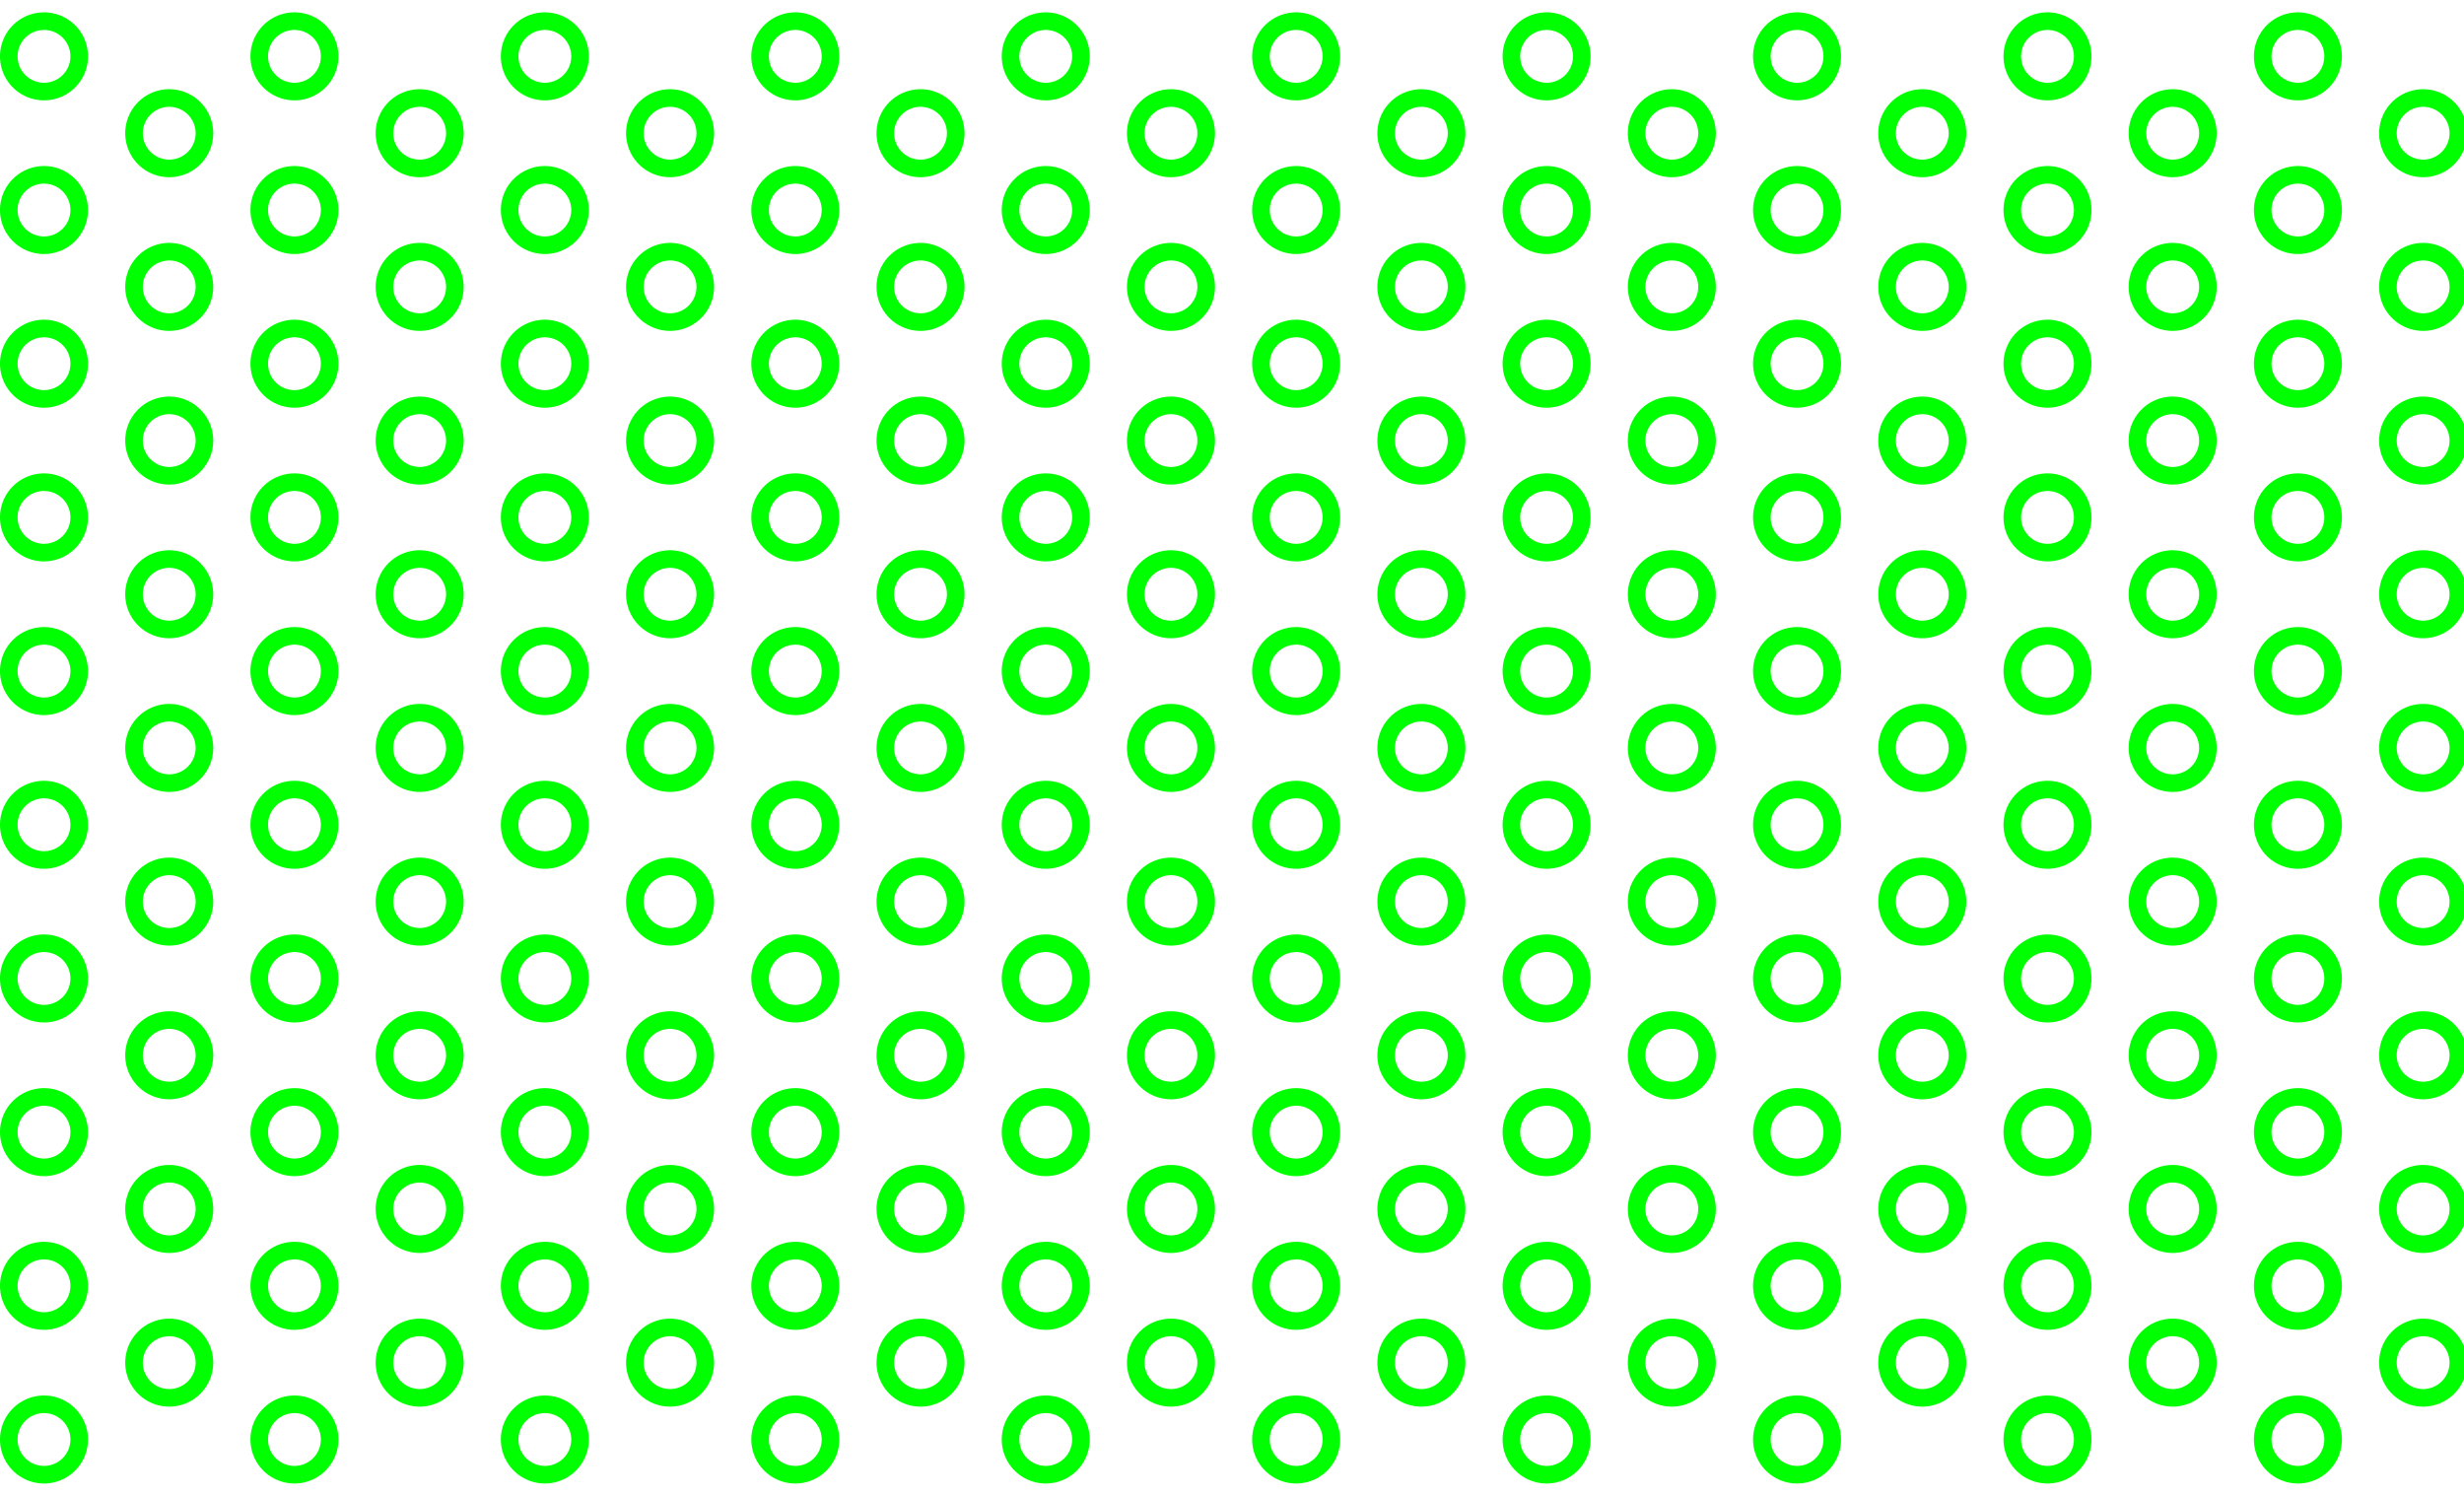 <?xml version="1.0" encoding="UTF-8" standalone="no"?>
<!-- Created with Inkscape (http://www.inkscape.org/) -->

<svg
   width="14in"
   height="8.5in"
   viewBox="0 0 56 34"
   version="1.1"
   id="svg5"
   inkscape:version="1.2.2 (b0a8486541, 2022-12-01)"
   sodipodi:docname="Pattern_Open_Circle_array.svg"
   xmlns:inkscape="http://www.inkscape.org/namespaces/inkscape"
   xmlns:sodipodi="http://sodipodi.sourceforge.net/DTD/sodipodi-0.dtd"
   xmlns="http://www.w3.org/2000/svg"
   xmlns:svg="http://www.w3.org/2000/svg">
  <sodipodi:namedview
     id="namedview7"
     pagecolor="#ffffff"
     bordercolor="#000000"
     borderopacity="0.25"
     inkscape:showpageshadow="2"
     inkscape:pageopacity="0.0"
     inkscape:pagecheckerboard="0"
     inkscape:deskcolor="#d1d1d1"
     inkscape:document-units="mm"
     showgrid="true"
     inkscape:zoom="1.829812"
     inkscape:cx="533.11488"
     inkscape:cy="409.05842"
     inkscape:window-width="3800"
     inkscape:window-height="2120"
     inkscape:window-x="3840"
     inkscape:window-y="0"
     inkscape:window-maximized="1"
     inkscape:current-layer="layer1">
    <inkscape:grid
       type="xygrid"
       id="grid182"
       units="in"
       spacingx="1"
       spacingy="1"
       empspacing="4"
       dotted="true" />
  </sodipodi:namedview>
  <defs
     id="defs2" />
  <g
     inkscape:label="Layer 1"
     inkscape:groupmode="layer"
     id="layer1">
    <path
       id="path3947"
       style="fill:#00ff00;stroke-width:0.063"
       d="M 1 0.281 A 1 1 0 0 0 0 1.281 A 1 1 0 0 0 1 2.281 A 1 1 0 0 0 2 1.281 A 1 1 0 0 0 1 0.281 z M 6.692 0.281 A 1 1 0 0 0 5.692 1.281 A 1 1 0 0 0 6.692 2.281 A 1 1 0 0 0 7.692 1.281 A 1 1 0 0 0 6.692 0.281 z M 12.383 0.281 A 1 1 0 0 0 11.383 1.281 A 1 1 0 0 0 12.383 2.281 A 1 1 0 0 0 13.383 1.281 A 1 1 0 0 0 12.383 0.281 z M 18.075 0.281 A 1 1 0 0 0 17.075 1.281 A 1 1 0 0 0 18.075 2.281 A 1 1 0 0 0 19.075 1.281 A 1 1 0 0 0 18.075 0.281 z M 23.767 0.281 A 1 1 0 0 0 22.767 1.281 A 1 1 0 0 0 23.767 2.281 A 1 1 0 0 0 24.767 1.281 A 1 1 0 0 0 23.767 0.281 z M 29.458 0.281 A 1 1 0 0 0 28.458 1.281 A 1 1 0 0 0 29.458 2.281 A 1 1 0 0 0 30.458 1.281 A 1 1 0 0 0 29.458 0.281 z M 35.15 0.281 A 1 1 0 0 0 34.15 1.281 A 1 1 0 0 0 35.15 2.281 A 1 1 0 0 0 36.15 1.281 A 1 1 0 0 0 35.15 0.281 z M 40.842 0.281 A 1 1 0 0 0 39.842 1.281 A 1 1 0 0 0 40.842 2.281 A 1 1 0 0 0 41.842 1.281 A 1 1 0 0 0 40.842 0.281 z M 46.534 0.281 A 1 1 0 0 0 45.534 1.281 A 1 1 0 0 0 46.534 2.281 A 1 1 0 0 0 47.534 1.281 A 1 1 0 0 0 46.534 0.281 z M 52.225 0.281 A 1 1 0 0 0 51.225 1.281 A 1 1 0 0 0 52.225 2.281 A 1 1 0 0 0 53.225 1.281 A 1 1 0 0 0 52.225 0.281 z M 1 0.681 A 0.6 0.6 0 0 1 1.6 1.281 A 0.6 0.6 0 0 1 1 1.881 A 0.6 0.6 0 0 1 0.4 1.281 A 0.6 0.6 0 0 1 1 0.681 z M 6.692 0.681 A 0.6 0.6 0 0 1 7.292 1.281 A 0.6 0.6 0 0 1 6.692 1.881 A 0.6 0.6 0 0 1 6.092 1.281 A 0.6 0.6 0 0 1 6.692 0.681 z M 12.383 0.681 A 0.6 0.6 0 0 1 12.983 1.281 A 0.6 0.6 0 0 1 12.383 1.881 A 0.6 0.6 0 0 1 11.783 1.281 A 0.6 0.6 0 0 1 12.383 0.681 z M 18.075 0.681 A 0.6 0.6 0 0 1 18.675 1.281 A 0.6 0.6 0 0 1 18.075 1.881 A 0.6 0.6 0 0 1 17.475 1.281 A 0.6 0.6 0 0 1 18.075 0.681 z M 23.767 0.681 A 0.6 0.6 0 0 1 24.367 1.281 A 0.6 0.6 0 0 1 23.767 1.881 A 0.6 0.6 0 0 1 23.167 1.281 A 0.6 0.6 0 0 1 23.767 0.681 z M 29.458 0.681 A 0.6 0.6 0 0 1 30.059 1.281 A 0.6 0.6 0 0 1 29.458 1.881 A 0.6 0.6 0 0 1 28.858 1.281 A 0.6 0.6 0 0 1 29.458 0.681 z M 35.15 0.681 A 0.6 0.6 0 0 1 35.75 1.281 A 0.6 0.6 0 0 1 35.15 1.881 A 0.6 0.6 0 0 1 34.55 1.281 A 0.6 0.6 0 0 1 35.15 0.681 z M 40.842 0.681 A 0.6 0.6 0 0 1 41.442 1.281 A 0.6 0.6 0 0 1 40.842 1.881 A 0.6 0.6 0 0 1 40.242 1.281 A 0.6 0.6 0 0 1 40.842 0.681 z M 46.534 0.681 A 0.6 0.6 0 0 1 47.134 1.281 A 0.6 0.6 0 0 1 46.534 1.881 A 0.6 0.6 0 0 1 45.934 1.281 A 0.6 0.6 0 0 1 46.534 0.681 z M 52.225 0.681 A 0.6 0.6 0 0 1 52.825 1.281 A 0.6 0.6 0 0 1 52.225 1.881 A 0.6 0.6 0 0 1 51.625 1.281 A 0.6 0.6 0 0 1 52.225 0.681 z M 3.846 2.028 A 1 1 0 0 0 2.846 3.028 A 1 1 0 0 0 3.846 4.028 A 1 1 0 0 0 4.846 3.028 A 1 1 0 0 0 3.846 2.028 z M 9.538 2.028 A 1 1 0 0 0 8.538 3.028 A 1 1 0 0 0 9.538 4.028 A 1 1 0 0 0 10.538 3.028 A 1 1 0 0 0 9.538 2.028 z M 15.229 2.028 A 1 1 0 0 0 14.229 3.028 A 1 1 0 0 0 15.229 4.028 A 1 1 0 0 0 16.229 3.028 A 1 1 0 0 0 15.229 2.028 z M 20.921 2.028 A 1 1 0 0 0 19.921 3.028 A 1 1 0 0 0 20.921 4.028 A 1 1 0 0 0 21.921 3.028 A 1 1 0 0 0 20.921 2.028 z M 26.613 2.028 A 1 1 0 0 0 25.613 3.028 A 1 1 0 0 0 26.613 4.028 A 1 1 0 0 0 27.613 3.028 A 1 1 0 0 0 26.613 2.028 z M 32.304 2.028 A 1 1 0 0 0 31.304 3.028 A 1 1 0 0 0 32.304 4.028 A 1 1 0 0 0 33.304 3.028 A 1 1 0 0 0 32.304 2.028 z M 37.996 2.028 A 1 1 0 0 0 36.996 3.028 A 1 1 0 0 0 37.996 4.028 A 1 1 0 0 0 38.996 3.028 A 1 1 0 0 0 37.996 2.028 z M 43.688 2.028 A 1 1 0 0 0 42.688 3.028 A 1 1 0 0 0 43.688 4.028 A 1 1 0 0 0 44.688 3.028 A 1 1 0 0 0 43.688 2.028 z M 49.379 2.028 A 1 1 0 0 0 48.379 3.028 A 1 1 0 0 0 49.379 4.028 A 1 1 0 0 0 50.379 3.028 A 1 1 0 0 0 49.379 2.028 z M 55.071 2.028 A 1 1 0 0 0 54.071 3.028 A 1 1 0 0 0 55.071 4.028 A 1 1 0 0 0 56.071 3.028 A 1 1 0 0 0 55.071 2.028 z M 3.846 2.428 A 0.6 0.6 0 0 1 4.446 3.028 A 0.6 0.6 0 0 1 3.846 3.628 A 0.6 0.6 0 0 1 3.246 3.028 A 0.6 0.6 0 0 1 3.846 2.428 z M 9.538 2.428 A 0.6 0.6 0 0 1 10.138 3.028 A 0.6 0.6 0 0 1 9.538 3.628 A 0.6 0.6 0 0 1 8.938 3.028 A 0.6 0.6 0 0 1 9.538 2.428 z M 15.229 2.428 A 0.6 0.6 0 0 1 15.829 3.028 A 0.6 0.6 0 0 1 15.229 3.628 A 0.6 0.6 0 0 1 14.629 3.028 A 0.6 0.6 0 0 1 15.229 2.428 z M 20.921 2.428 A 0.6 0.6 0 0 1 21.521 3.028 A 0.6 0.6 0 0 1 20.921 3.628 A 0.6 0.6 0 0 1 20.321 3.028 A 0.6 0.6 0 0 1 20.921 2.428 z M 26.613 2.428 A 0.6 0.6 0 0 1 27.213 3.028 A 0.6 0.6 0 0 1 26.613 3.628 A 0.6 0.6 0 0 1 26.013 3.028 A 0.6 0.6 0 0 1 26.613 2.428 z M 32.304 2.428 A 0.6 0.6 0 0 1 32.904 3.028 A 0.6 0.6 0 0 1 32.304 3.628 A 0.6 0.6 0 0 1 31.704 3.028 A 0.6 0.6 0 0 1 32.304 2.428 z M 37.996 2.428 A 0.6 0.6 0 0 1 38.596 3.028 A 0.6 0.6 0 0 1 37.996 3.628 A 0.6 0.6 0 0 1 37.396 3.028 A 0.6 0.6 0 0 1 37.996 2.428 z M 43.688 2.428 A 0.6 0.6 0 0 1 44.288 3.028 A 0.6 0.6 0 0 1 43.688 3.628 A 0.6 0.6 0 0 1 43.088 3.028 A 0.6 0.6 0 0 1 43.688 2.428 z M 49.379 2.428 A 0.6 0.6 0 0 1 49.979 3.028 A 0.6 0.6 0 0 1 49.379 3.628 A 0.6 0.6 0 0 1 48.779 3.028 A 0.6 0.6 0 0 1 49.379 2.428 z M 55.071 2.428 A 0.6 0.6 0 0 1 55.671 3.028 A 0.6 0.6 0 0 1 55.071 3.628 A 0.6 0.6 0 0 1 54.471 3.028 A 0.6 0.6 0 0 1 55.071 2.428 z M 1 3.774 A 1 1 0 0 0 0 4.774 A 1 1 0 0 0 1 5.774 A 1 1 0 0 0 2 4.774 A 1 1 0 0 0 1 3.774 z M 6.692 3.774 A 1 1 0 0 0 5.692 4.774 A 1 1 0 0 0 6.692 5.774 A 1 1 0 0 0 7.692 4.774 A 1 1 0 0 0 6.692 3.774 z M 12.383 3.774 A 1 1 0 0 0 11.383 4.774 A 1 1 0 0 0 12.383 5.774 A 1 1 0 0 0 13.383 4.774 A 1 1 0 0 0 12.383 3.774 z M 18.075 3.774 A 1 1 0 0 0 17.075 4.774 A 1 1 0 0 0 18.075 5.774 A 1 1 0 0 0 19.075 4.774 A 1 1 0 0 0 18.075 3.774 z M 23.767 3.774 A 1 1 0 0 0 22.767 4.774 A 1 1 0 0 0 23.767 5.774 A 1 1 0 0 0 24.767 4.774 A 1 1 0 0 0 23.767 3.774 z M 29.458 3.774 A 1 1 0 0 0 28.458 4.774 A 1 1 0 0 0 29.458 5.774 A 1 1 0 0 0 30.458 4.774 A 1 1 0 0 0 29.458 3.774 z M 35.15 3.774 A 1 1 0 0 0 34.15 4.774 A 1 1 0 0 0 35.15 5.774 A 1 1 0 0 0 36.15 4.774 A 1 1 0 0 0 35.15 3.774 z M 40.842 3.774 A 1 1 0 0 0 39.842 4.774 A 1 1 0 0 0 40.842 5.774 A 1 1 0 0 0 41.842 4.774 A 1 1 0 0 0 40.842 3.774 z M 46.534 3.774 A 1 1 0 0 0 45.534 4.774 A 1 1 0 0 0 46.534 5.774 A 1 1 0 0 0 47.534 4.774 A 1 1 0 0 0 46.534 3.774 z M 52.225 3.774 A 1 1 0 0 0 51.225 4.774 A 1 1 0 0 0 52.225 5.774 A 1 1 0 0 0 53.225 4.774 A 1 1 0 0 0 52.225 3.774 z M 1 4.174 A 0.6 0.6 0 0 1 1.6 4.774 A 0.6 0.6 0 0 1 1 5.374 A 0.6 0.6 0 0 1 0.4 4.774 A 0.6 0.6 0 0 1 1 4.174 z M 6.692 4.174 A 0.6 0.6 0 0 1 7.292 4.774 A 0.6 0.6 0 0 1 6.692 5.374 A 0.6 0.6 0 0 1 6.092 4.774 A 0.6 0.6 0 0 1 6.692 4.174 z M 12.383 4.174 A 0.6 0.6 0 0 1 12.983 4.774 A 0.6 0.6 0 0 1 12.383 5.374 A 0.6 0.6 0 0 1 11.783 4.774 A 0.6 0.6 0 0 1 12.383 4.174 z M 18.075 4.174 A 0.6 0.6 0 0 1 18.675 4.774 A 0.6 0.6 0 0 1 18.075 5.374 A 0.6 0.6 0 0 1 17.475 4.774 A 0.6 0.6 0 0 1 18.075 4.174 z M 23.767 4.174 A 0.6 0.6 0 0 1 24.367 4.774 A 0.6 0.6 0 0 1 23.767 5.374 A 0.6 0.6 0 0 1 23.167 4.774 A 0.6 0.6 0 0 1 23.767 4.174 z M 29.458 4.174 A 0.6 0.6 0 0 1 30.059 4.774 A 0.6 0.6 0 0 1 29.458 5.374 A 0.6 0.6 0 0 1 28.858 4.774 A 0.6 0.6 0 0 1 29.458 4.174 z M 35.15 4.174 A 0.6 0.6 0 0 1 35.75 4.774 A 0.6 0.6 0 0 1 35.15 5.374 A 0.6 0.6 0 0 1 34.55 4.774 A 0.6 0.6 0 0 1 35.15 4.174 z M 40.842 4.174 A 0.6 0.6 0 0 1 41.442 4.774 A 0.6 0.6 0 0 1 40.842 5.374 A 0.6 0.6 0 0 1 40.242 4.774 A 0.6 0.6 0 0 1 40.842 4.174 z M 46.534 4.174 A 0.6 0.6 0 0 1 47.134 4.774 A 0.6 0.6 0 0 1 46.534 5.374 A 0.6 0.6 0 0 1 45.934 4.774 A 0.6 0.6 0 0 1 46.534 4.174 z M 52.225 4.174 A 0.6 0.6 0 0 1 52.825 4.774 A 0.6 0.6 0 0 1 52.225 5.374 A 0.6 0.6 0 0 1 51.625 4.774 A 0.6 0.6 0 0 1 52.225 4.174 z M 3.846 5.521 A 1 1 0 0 0 2.846 6.521 A 1 1 0 0 0 3.846 7.521 A 1 1 0 0 0 4.846 6.521 A 1 1 0 0 0 3.846 5.521 z M 9.538 5.521 A 1 1 0 0 0 8.538 6.521 A 1 1 0 0 0 9.538 7.521 A 1 1 0 0 0 10.538 6.521 A 1 1 0 0 0 9.538 5.521 z M 15.229 5.521 A 1 1 0 0 0 14.229 6.521 A 1 1 0 0 0 15.229 7.521 A 1 1 0 0 0 16.229 6.521 A 1 1 0 0 0 15.229 5.521 z M 20.921 5.521 A 1 1 0 0 0 19.921 6.521 A 1 1 0 0 0 20.921 7.521 A 1 1 0 0 0 21.921 6.521 A 1 1 0 0 0 20.921 5.521 z M 26.613 5.521 A 1 1 0 0 0 25.613 6.521 A 1 1 0 0 0 26.613 7.521 A 1 1 0 0 0 27.613 6.521 A 1 1 0 0 0 26.613 5.521 z M 32.304 5.521 A 1 1 0 0 0 31.304 6.521 A 1 1 0 0 0 32.304 7.521 A 1 1 0 0 0 33.304 6.521 A 1 1 0 0 0 32.304 5.521 z M 37.996 5.521 A 1 1 0 0 0 36.996 6.521 A 1 1 0 0 0 37.996 7.521 A 1 1 0 0 0 38.996 6.521 A 1 1 0 0 0 37.996 5.521 z M 43.688 5.521 A 1 1 0 0 0 42.688 6.521 A 1 1 0 0 0 43.688 7.521 A 1 1 0 0 0 44.688 6.521 A 1 1 0 0 0 43.688 5.521 z M 49.379 5.521 A 1 1 0 0 0 48.379 6.521 A 1 1 0 0 0 49.379 7.521 A 1 1 0 0 0 50.379 6.521 A 1 1 0 0 0 49.379 5.521 z M 55.071 5.521 A 1 1 0 0 0 54.071 6.521 A 1 1 0 0 0 55.071 7.521 A 1 1 0 0 0 56.071 6.521 A 1 1 0 0 0 55.071 5.521 z M 3.846 5.921 A 0.6 0.6 0 0 1 4.446 6.521 A 0.6 0.6 0 0 1 3.846 7.121 A 0.6 0.6 0 0 1 3.246 6.521 A 0.6 0.6 0 0 1 3.846 5.921 z M 9.538 5.921 A 0.6 0.6 0 0 1 10.138 6.521 A 0.6 0.6 0 0 1 9.538 7.121 A 0.6 0.6 0 0 1 8.938 6.521 A 0.6 0.6 0 0 1 9.538 5.921 z M 15.229 5.921 A 0.6 0.6 0 0 1 15.829 6.521 A 0.6 0.6 0 0 1 15.229 7.121 A 0.6 0.6 0 0 1 14.629 6.521 A 0.6 0.6 0 0 1 15.229 5.921 z M 20.921 5.921 A 0.6 0.6 0 0 1 21.521 6.521 A 0.6 0.6 0 0 1 20.921 7.121 A 0.6 0.6 0 0 1 20.321 6.521 A 0.6 0.6 0 0 1 20.921 5.921 z M 26.613 5.921 A 0.6 0.6 0 0 1 27.213 6.521 A 0.6 0.6 0 0 1 26.613 7.121 A 0.6 0.6 0 0 1 26.013 6.521 A 0.6 0.6 0 0 1 26.613 5.921 z M 32.304 5.921 A 0.6 0.6 0 0 1 32.904 6.521 A 0.6 0.6 0 0 1 32.304 7.121 A 0.6 0.6 0 0 1 31.704 6.521 A 0.6 0.6 0 0 1 32.304 5.921 z M 37.996 5.921 A 0.6 0.6 0 0 1 38.596 6.521 A 0.6 0.6 0 0 1 37.996 7.121 A 0.6 0.6 0 0 1 37.396 6.521 A 0.6 0.6 0 0 1 37.996 5.921 z M 43.688 5.921 A 0.6 0.6 0 0 1 44.288 6.521 A 0.6 0.6 0 0 1 43.688 7.121 A 0.6 0.6 0 0 1 43.088 6.521 A 0.6 0.6 0 0 1 43.688 5.921 z M 49.379 5.921 A 0.6 0.6 0 0 1 49.979 6.521 A 0.6 0.6 0 0 1 49.379 7.121 A 0.6 0.6 0 0 1 48.779 6.521 A 0.6 0.6 0 0 1 49.379 5.921 z M 55.071 5.921 A 0.6 0.6 0 0 1 55.671 6.521 A 0.6 0.6 0 0 1 55.071 7.121 A 0.6 0.6 0 0 1 54.471 6.521 A 0.6 0.6 0 0 1 55.071 5.921 z M 1 7.267 A 1 1 0 0 0 0 8.267 A 1 1 0 0 0 1 9.267 A 1 1 0 0 0 2 8.267 A 1 1 0 0 0 1 7.267 z M 6.692 7.267 A 1 1 0 0 0 5.692 8.267 A 1 1 0 0 0 6.692 9.267 A 1 1 0 0 0 7.692 8.267 A 1 1 0 0 0 6.692 7.267 z M 12.383 7.267 A 1 1 0 0 0 11.383 8.267 A 1 1 0 0 0 12.383 9.267 A 1 1 0 0 0 13.383 8.267 A 1 1 0 0 0 12.383 7.267 z M 18.075 7.267 A 1 1 0 0 0 17.075 8.267 A 1 1 0 0 0 18.075 9.267 A 1 1 0 0 0 19.075 8.267 A 1 1 0 0 0 18.075 7.267 z M 23.767 7.267 A 1 1 0 0 0 22.767 8.267 A 1 1 0 0 0 23.767 9.267 A 1 1 0 0 0 24.767 8.267 A 1 1 0 0 0 23.767 7.267 z M 29.458 7.267 A 1 1 0 0 0 28.458 8.267 A 1 1 0 0 0 29.458 9.267 A 1 1 0 0 0 30.458 8.267 A 1 1 0 0 0 29.458 7.267 z M 35.15 7.267 A 1 1 0 0 0 34.15 8.267 A 1 1 0 0 0 35.15 9.267 A 1 1 0 0 0 36.15 8.267 A 1 1 0 0 0 35.15 7.267 z M 40.842 7.267 A 1 1 0 0 0 39.842 8.267 A 1 1 0 0 0 40.842 9.267 A 1 1 0 0 0 41.842 8.267 A 1 1 0 0 0 40.842 7.267 z M 46.534 7.267 A 1 1 0 0 0 45.534 8.267 A 1 1 0 0 0 46.534 9.267 A 1 1 0 0 0 47.534 8.267 A 1 1 0 0 0 46.534 7.267 z M 52.225 7.267 A 1 1 0 0 0 51.225 8.267 A 1 1 0 0 0 52.225 9.267 A 1 1 0 0 0 53.225 8.267 A 1 1 0 0 0 52.225 7.267 z M 1 7.667 A 0.6 0.6 0 0 1 1.6 8.267 A 0.6 0.6 0 0 1 1 8.867 A 0.6 0.6 0 0 1 0.4 8.267 A 0.6 0.6 0 0 1 1 7.667 z M 6.692 7.667 A 0.6 0.6 0 0 1 7.292 8.267 A 0.6 0.6 0 0 1 6.692 8.867 A 0.6 0.6 0 0 1 6.092 8.267 A 0.6 0.6 0 0 1 6.692 7.667 z M 12.383 7.667 A 0.6 0.6 0 0 1 12.983 8.267 A 0.6 0.6 0 0 1 12.383 8.867 A 0.6 0.6 0 0 1 11.783 8.267 A 0.6 0.6 0 0 1 12.383 7.667 z M 18.075 7.667 A 0.6 0.6 0 0 1 18.675 8.267 A 0.6 0.6 0 0 1 18.075 8.867 A 0.6 0.6 0 0 1 17.475 8.267 A 0.6 0.6 0 0 1 18.075 7.667 z M 23.767 7.667 A 0.6 0.6 0 0 1 24.367 8.267 A 0.6 0.6 0 0 1 23.767 8.867 A 0.6 0.6 0 0 1 23.167 8.267 A 0.6 0.6 0 0 1 23.767 7.667 z M 29.458 7.667 A 0.6 0.6 0 0 1 30.059 8.267 A 0.6 0.6 0 0 1 29.458 8.867 A 0.6 0.6 0 0 1 28.858 8.267 A 0.6 0.6 0 0 1 29.458 7.667 z M 35.15 7.667 A 0.6 0.6 0 0 1 35.75 8.267 A 0.6 0.6 0 0 1 35.15 8.867 A 0.6 0.6 0 0 1 34.55 8.267 A 0.6 0.6 0 0 1 35.15 7.667 z M 40.842 7.667 A 0.6 0.6 0 0 1 41.442 8.267 A 0.6 0.6 0 0 1 40.842 8.867 A 0.6 0.6 0 0 1 40.242 8.267 A 0.6 0.6 0 0 1 40.842 7.667 z M 46.534 7.667 A 0.6 0.6 0 0 1 47.134 8.267 A 0.6 0.6 0 0 1 46.534 8.867 A 0.6 0.6 0 0 1 45.934 8.267 A 0.6 0.6 0 0 1 46.534 7.667 z M 52.225 7.667 A 0.6 0.6 0 0 1 52.825 8.267 A 0.6 0.6 0 0 1 52.225 8.867 A 0.6 0.6 0 0 1 51.625 8.267 A 0.6 0.6 0 0 1 52.225 7.667 z M 3.846 9.014 A 1 1 0 0 0 2.846 10.014 A 1 1 0 0 0 3.846 11.014 A 1 1 0 0 0 4.846 10.014 A 1 1 0 0 0 3.846 9.014 z M 9.538 9.014 A 1 1 0 0 0 8.538 10.014 A 1 1 0 0 0 9.538 11.014 A 1 1 0 0 0 10.538 10.014 A 1 1 0 0 0 9.538 9.014 z M 15.229 9.014 A 1 1 0 0 0 14.229 10.014 A 1 1 0 0 0 15.229 11.014 A 1 1 0 0 0 16.229 10.014 A 1 1 0 0 0 15.229 9.014 z M 20.921 9.014 A 1 1 0 0 0 19.921 10.014 A 1 1 0 0 0 20.921 11.014 A 1 1 0 0 0 21.921 10.014 A 1 1 0 0 0 20.921 9.014 z M 26.613 9.014 A 1 1 0 0 0 25.613 10.014 A 1 1 0 0 0 26.613 11.014 A 1 1 0 0 0 27.613 10.014 A 1 1 0 0 0 26.613 9.014 z M 32.304 9.014 A 1 1 0 0 0 31.304 10.014 A 1 1 0 0 0 32.304 11.014 A 1 1 0 0 0 33.304 10.014 A 1 1 0 0 0 32.304 9.014 z M 37.996 9.014 A 1 1 0 0 0 36.996 10.014 A 1 1 0 0 0 37.996 11.014 A 1 1 0 0 0 38.996 10.014 A 1 1 0 0 0 37.996 9.014 z M 43.688 9.014 A 1 1 0 0 0 42.688 10.014 A 1 1 0 0 0 43.688 11.014 A 1 1 0 0 0 44.688 10.014 A 1 1 0 0 0 43.688 9.014 z M 49.379 9.014 A 1 1 0 0 0 48.379 10.014 A 1 1 0 0 0 49.379 11.014 A 1 1 0 0 0 50.379 10.014 A 1 1 0 0 0 49.379 9.014 z M 55.071 9.014 A 1 1 0 0 0 54.071 10.014 A 1 1 0 0 0 55.071 11.014 A 1 1 0 0 0 56.071 10.014 A 1 1 0 0 0 55.071 9.014 z M 3.846 9.414 A 0.6 0.6 0 0 1 4.446 10.014 A 0.6 0.6 0 0 1 3.846 10.614 A 0.6 0.6 0 0 1 3.246 10.014 A 0.6 0.6 0 0 1 3.846 9.414 z M 9.538 9.414 A 0.6 0.6 0 0 1 10.138 10.014 A 0.6 0.6 0 0 1 9.538 10.614 A 0.6 0.6 0 0 1 8.938 10.014 A 0.6 0.6 0 0 1 9.538 9.414 z M 15.229 9.414 A 0.6 0.6 0 0 1 15.829 10.014 A 0.6 0.6 0 0 1 15.229 10.614 A 0.6 0.6 0 0 1 14.629 10.014 A 0.6 0.6 0 0 1 15.229 9.414 z M 20.921 9.414 A 0.6 0.6 0 0 1 21.521 10.014 A 0.6 0.6 0 0 1 20.921 10.614 A 0.6 0.6 0 0 1 20.321 10.014 A 0.6 0.6 0 0 1 20.921 9.414 z M 26.613 9.414 A 0.6 0.6 0 0 1 27.213 10.014 A 0.6 0.6 0 0 1 26.613 10.614 A 0.6 0.6 0 0 1 26.013 10.014 A 0.6 0.6 0 0 1 26.613 9.414 z M 32.304 9.414 A 0.6 0.6 0 0 1 32.904 10.014 A 0.6 0.6 0 0 1 32.304 10.614 A 0.6 0.6 0 0 1 31.704 10.014 A 0.6 0.6 0 0 1 32.304 9.414 z M 37.996 9.414 A 0.6 0.6 0 0 1 38.596 10.014 A 0.6 0.6 0 0 1 37.996 10.614 A 0.6 0.6 0 0 1 37.396 10.014 A 0.6 0.6 0 0 1 37.996 9.414 z M 43.688 9.414 A 0.6 0.6 0 0 1 44.288 10.014 A 0.6 0.6 0 0 1 43.688 10.614 A 0.6 0.6 0 0 1 43.088 10.014 A 0.6 0.6 0 0 1 43.688 9.414 z M 49.379 9.414 A 0.6 0.6 0 0 1 49.979 10.014 A 0.6 0.6 0 0 1 49.379 10.614 A 0.6 0.6 0 0 1 48.779 10.014 A 0.6 0.6 0 0 1 49.379 9.414 z M 55.071 9.414 A 0.6 0.6 0 0 1 55.671 10.014 A 0.6 0.6 0 0 1 55.071 10.614 A 0.6 0.6 0 0 1 54.471 10.014 A 0.6 0.6 0 0 1 55.071 9.414 z M 1 10.76 A 1 1 0 0 0 0 11.76 A 1 1 0 0 0 1 12.76 A 1 1 0 0 0 2 11.76 A 1 1 0 0 0 1 10.76 z M 6.692 10.76 A 1 1 0 0 0 5.692 11.76 A 1 1 0 0 0 6.692 12.76 A 1 1 0 0 0 7.692 11.76 A 1 1 0 0 0 6.692 10.76 z M 12.383 10.76 A 1 1 0 0 0 11.383 11.76 A 1 1 0 0 0 12.383 12.76 A 1 1 0 0 0 13.383 11.76 A 1 1 0 0 0 12.383 10.76 z M 18.075 10.76 A 1 1 0 0 0 17.075 11.76 A 1 1 0 0 0 18.075 12.76 A 1 1 0 0 0 19.075 11.76 A 1 1 0 0 0 18.075 10.76 z M 23.767 10.76 A 1 1 0 0 0 22.767 11.76 A 1 1 0 0 0 23.767 12.76 A 1 1 0 0 0 24.767 11.76 A 1 1 0 0 0 23.767 10.76 z M 29.458 10.76 A 1 1 0 0 0 28.458 11.76 A 1 1 0 0 0 29.458 12.76 A 1 1 0 0 0 30.458 11.76 A 1 1 0 0 0 29.458 10.76 z M 35.15 10.76 A 1 1 0 0 0 34.15 11.76 A 1 1 0 0 0 35.15 12.76 A 1 1 0 0 0 36.15 11.76 A 1 1 0 0 0 35.15 10.76 z M 40.842 10.76 A 1 1 0 0 0 39.842 11.76 A 1 1 0 0 0 40.842 12.76 A 1 1 0 0 0 41.842 11.76 A 1 1 0 0 0 40.842 10.76 z M 46.534 10.76 A 1 1 0 0 0 45.534 11.76 A 1 1 0 0 0 46.534 12.76 A 1 1 0 0 0 47.534 11.76 A 1 1 0 0 0 46.534 10.76 z M 52.225 10.76 A 1 1 0 0 0 51.225 11.76 A 1 1 0 0 0 52.225 12.76 A 1 1 0 0 0 53.225 11.76 A 1 1 0 0 0 52.225 10.76 z M 1 11.16 A 0.6 0.6 0 0 1 1.6 11.76 A 0.6 0.6 0 0 1 1 12.36 A 0.6 0.6 0 0 1 0.4 11.76 A 0.6 0.6 0 0 1 1 11.16 z M 6.692 11.16 A 0.6 0.6 0 0 1 7.292 11.76 A 0.6 0.6 0 0 1 6.692 12.36 A 0.6 0.6 0 0 1 6.092 11.76 A 0.6 0.6 0 0 1 6.692 11.16 z M 12.383 11.16 A 0.6 0.6 0 0 1 12.983 11.76 A 0.6 0.6 0 0 1 12.383 12.36 A 0.6 0.6 0 0 1 11.783 11.76 A 0.6 0.6 0 0 1 12.383 11.16 z M 18.075 11.16 A 0.6 0.6 0 0 1 18.675 11.76 A 0.6 0.6 0 0 1 18.075 12.36 A 0.6 0.6 0 0 1 17.475 11.76 A 0.6 0.6 0 0 1 18.075 11.16 z M 23.767 11.16 A 0.6 0.6 0 0 1 24.367 11.76 A 0.6 0.6 0 0 1 23.767 12.36 A 0.6 0.6 0 0 1 23.167 11.76 A 0.6 0.6 0 0 1 23.767 11.16 z M 29.458 11.16 A 0.6 0.6 0 0 1 30.059 11.76 A 0.6 0.6 0 0 1 29.458 12.36 A 0.6 0.6 0 0 1 28.858 11.76 A 0.6 0.6 0 0 1 29.458 11.16 z M 35.15 11.16 A 0.6 0.6 0 0 1 35.75 11.76 A 0.6 0.6 0 0 1 35.15 12.36 A 0.6 0.6 0 0 1 34.55 11.76 A 0.6 0.6 0 0 1 35.15 11.16 z M 40.842 11.16 A 0.6 0.6 0 0 1 41.442 11.76 A 0.6 0.6 0 0 1 40.842 12.36 A 0.6 0.6 0 0 1 40.242 11.76 A 0.6 0.6 0 0 1 40.842 11.16 z M 46.534 11.16 A 0.6 0.6 0 0 1 47.134 11.76 A 0.6 0.6 0 0 1 46.534 12.36 A 0.6 0.6 0 0 1 45.934 11.76 A 0.6 0.6 0 0 1 46.534 11.16 z M 52.225 11.16 A 0.6 0.6 0 0 1 52.825 11.76 A 0.6 0.6 0 0 1 52.225 12.36 A 0.6 0.6 0 0 1 51.625 11.76 A 0.6 0.6 0 0 1 52.225 11.16 z M 3.846 12.507 A 1 1 0 0 0 2.846 13.507 A 1 1 0 0 0 3.846 14.507 A 1 1 0 0 0 4.846 13.507 A 1 1 0 0 0 3.846 12.507 z M 9.538 12.507 A 1 1 0 0 0 8.538 13.507 A 1 1 0 0 0 9.538 14.507 A 1 1 0 0 0 10.538 13.507 A 1 1 0 0 0 9.538 12.507 z M 15.229 12.507 A 1 1 0 0 0 14.229 13.507 A 1 1 0 0 0 15.229 14.507 A 1 1 0 0 0 16.229 13.507 A 1 1 0 0 0 15.229 12.507 z M 20.921 12.507 A 1 1 0 0 0 19.921 13.507 A 1 1 0 0 0 20.921 14.507 A 1 1 0 0 0 21.921 13.507 A 1 1 0 0 0 20.921 12.507 z M 26.613 12.507 A 1 1 0 0 0 25.613 13.507 A 1 1 0 0 0 26.613 14.507 A 1 1 0 0 0 27.613 13.507 A 1 1 0 0 0 26.613 12.507 z M 32.304 12.507 A 1 1 0 0 0 31.304 13.507 A 1 1 0 0 0 32.304 14.507 A 1 1 0 0 0 33.304 13.507 A 1 1 0 0 0 32.304 12.507 z M 37.996 12.507 A 1 1 0 0 0 36.996 13.507 A 1 1 0 0 0 37.996 14.507 A 1 1 0 0 0 38.996 13.507 A 1 1 0 0 0 37.996 12.507 z M 43.688 12.507 A 1 1 0 0 0 42.688 13.507 A 1 1 0 0 0 43.688 14.507 A 1 1 0 0 0 44.688 13.507 A 1 1 0 0 0 43.688 12.507 z M 49.379 12.507 A 1 1 0 0 0 48.379 13.507 A 1 1 0 0 0 49.379 14.507 A 1 1 0 0 0 50.379 13.507 A 1 1 0 0 0 49.379 12.507 z M 55.071 12.507 A 1 1 0 0 0 54.071 13.507 A 1 1 0 0 0 55.071 14.507 A 1 1 0 0 0 56.071 13.507 A 1 1 0 0 0 55.071 12.507 z M 3.846 12.907 A 0.6 0.6 0 0 1 4.446 13.507 A 0.6 0.6 0 0 1 3.846 14.107 A 0.6 0.6 0 0 1 3.246 13.507 A 0.6 0.6 0 0 1 3.846 12.907 z M 9.538 12.907 A 0.6 0.6 0 0 1 10.138 13.507 A 0.6 0.6 0 0 1 9.538 14.107 A 0.6 0.6 0 0 1 8.938 13.507 A 0.6 0.6 0 0 1 9.538 12.907 z M 15.229 12.907 A 0.6 0.6 0 0 1 15.829 13.507 A 0.6 0.6 0 0 1 15.229 14.107 A 0.6 0.6 0 0 1 14.629 13.507 A 0.6 0.6 0 0 1 15.229 12.907 z M 20.921 12.907 A 0.6 0.6 0 0 1 21.521 13.507 A 0.6 0.6 0 0 1 20.921 14.107 A 0.6 0.6 0 0 1 20.321 13.507 A 0.6 0.6 0 0 1 20.921 12.907 z M 26.613 12.907 A 0.6 0.6 0 0 1 27.213 13.507 A 0.6 0.6 0 0 1 26.613 14.107 A 0.6 0.6 0 0 1 26.013 13.507 A 0.6 0.6 0 0 1 26.613 12.907 z M 32.304 12.907 A 0.6 0.6 0 0 1 32.904 13.507 A 0.6 0.6 0 0 1 32.304 14.107 A 0.6 0.6 0 0 1 31.704 13.507 A 0.6 0.6 0 0 1 32.304 12.907 z M 37.996 12.907 A 0.6 0.6 0 0 1 38.596 13.507 A 0.6 0.6 0 0 1 37.996 14.107 A 0.6 0.6 0 0 1 37.396 13.507 A 0.6 0.6 0 0 1 37.996 12.907 z M 43.688 12.907 A 0.6 0.6 0 0 1 44.288 13.507 A 0.6 0.6 0 0 1 43.688 14.107 A 0.6 0.6 0 0 1 43.088 13.507 A 0.6 0.6 0 0 1 43.688 12.907 z M 49.379 12.907 A 0.6 0.6 0 0 1 49.979 13.507 A 0.6 0.6 0 0 1 49.379 14.107 A 0.6 0.6 0 0 1 48.779 13.507 A 0.6 0.6 0 0 1 49.379 12.907 z M 55.071 12.907 A 0.6 0.6 0 0 1 55.671 13.507 A 0.6 0.6 0 0 1 55.071 14.107 A 0.6 0.6 0 0 1 54.471 13.507 A 0.6 0.6 0 0 1 55.071 12.907 z M 1 14.253 A 1 1 0 0 0 0 15.253 A 1 1 0 0 0 1 16.253 A 1 1 0 0 0 2 15.253 A 1 1 0 0 0 1 14.253 z M 6.692 14.253 A 1 1 0 0 0 5.692 15.253 A 1 1 0 0 0 6.692 16.253 A 1 1 0 0 0 7.692 15.253 A 1 1 0 0 0 6.692 14.253 z M 12.383 14.253 A 1 1 0 0 0 11.383 15.253 A 1 1 0 0 0 12.383 16.253 A 1 1 0 0 0 13.383 15.253 A 1 1 0 0 0 12.383 14.253 z M 18.075 14.253 A 1 1 0 0 0 17.075 15.253 A 1 1 0 0 0 18.075 16.253 A 1 1 0 0 0 19.075 15.253 A 1 1 0 0 0 18.075 14.253 z M 23.767 14.253 A 1 1 0 0 0 22.767 15.253 A 1 1 0 0 0 23.767 16.253 A 1 1 0 0 0 24.767 15.253 A 1 1 0 0 0 23.767 14.253 z M 29.458 14.253 A 1 1 0 0 0 28.458 15.253 A 1 1 0 0 0 29.458 16.253 A 1 1 0 0 0 30.458 15.253 A 1 1 0 0 0 29.458 14.253 z M 35.15 14.253 A 1 1 0 0 0 34.15 15.253 A 1 1 0 0 0 35.15 16.253 A 1 1 0 0 0 36.15 15.253 A 1 1 0 0 0 35.15 14.253 z M 40.842 14.253 A 1 1 0 0 0 39.842 15.253 A 1 1 0 0 0 40.842 16.253 A 1 1 0 0 0 41.842 15.253 A 1 1 0 0 0 40.842 14.253 z M 46.534 14.253 A 1 1 0 0 0 45.534 15.253 A 1 1 0 0 0 46.534 16.253 A 1 1 0 0 0 47.534 15.253 A 1 1 0 0 0 46.534 14.253 z M 52.225 14.253 A 1 1 0 0 0 51.225 15.253 A 1 1 0 0 0 52.225 16.253 A 1 1 0 0 0 53.225 15.253 A 1 1 0 0 0 52.225 14.253 z M 1 14.653 A 0.6 0.6 0 0 1 1.6 15.253 A 0.6 0.6 0 0 1 1 15.854 A 0.6 0.6 0 0 1 0.4 15.253 A 0.6 0.6 0 0 1 1 14.653 z M 6.692 14.653 A 0.6 0.6 0 0 1 7.292 15.253 A 0.6 0.6 0 0 1 6.692 15.854 A 0.6 0.6 0 0 1 6.092 15.253 A 0.6 0.6 0 0 1 6.692 14.653 z M 12.383 14.653 A 0.6 0.6 0 0 1 12.983 15.253 A 0.6 0.6 0 0 1 12.383 15.854 A 0.6 0.6 0 0 1 11.783 15.253 A 0.6 0.6 0 0 1 12.383 14.653 z M 18.075 14.653 A 0.6 0.6 0 0 1 18.675 15.253 A 0.6 0.6 0 0 1 18.075 15.854 A 0.6 0.6 0 0 1 17.475 15.253 A 0.6 0.6 0 0 1 18.075 14.653 z M 23.767 14.653 A 0.6 0.6 0 0 1 24.367 15.253 A 0.6 0.6 0 0 1 23.767 15.854 A 0.6 0.6 0 0 1 23.167 15.253 A 0.6 0.6 0 0 1 23.767 14.653 z M 29.458 14.653 A 0.6 0.6 0 0 1 30.059 15.253 A 0.6 0.6 0 0 1 29.458 15.854 A 0.6 0.6 0 0 1 28.858 15.253 A 0.6 0.6 0 0 1 29.458 14.653 z M 35.15 14.653 A 0.6 0.6 0 0 1 35.75 15.253 A 0.6 0.6 0 0 1 35.15 15.854 A 0.6 0.6 0 0 1 34.55 15.253 A 0.6 0.6 0 0 1 35.15 14.653 z M 40.842 14.653 A 0.6 0.6 0 0 1 41.442 15.253 A 0.6 0.6 0 0 1 40.842 15.854 A 0.6 0.6 0 0 1 40.242 15.253 A 0.6 0.6 0 0 1 40.842 14.653 z M 46.534 14.653 A 0.6 0.6 0 0 1 47.134 15.253 A 0.6 0.6 0 0 1 46.534 15.854 A 0.6 0.6 0 0 1 45.934 15.253 A 0.6 0.6 0 0 1 46.534 14.653 z M 52.225 14.653 A 0.6 0.6 0 0 1 52.825 15.253 A 0.6 0.6 0 0 1 52.225 15.854 A 0.6 0.6 0 0 1 51.625 15.253 A 0.6 0.6 0 0 1 52.225 14.653 z M 3.846 16 A 1 1 0 0 0 2.846 17 A 1 1 0 0 0 3.846 18 A 1 1 0 0 0 4.846 17 A 1 1 0 0 0 3.846 16 z M 9.538 16 A 1 1 0 0 0 8.538 17 A 1 1 0 0 0 9.538 18 A 1 1 0 0 0 10.538 17 A 1 1 0 0 0 9.538 16 z M 15.229 16 A 1 1 0 0 0 14.229 17 A 1 1 0 0 0 15.229 18 A 1 1 0 0 0 16.229 17 A 1 1 0 0 0 15.229 16 z M 20.921 16 A 1 1 0 0 0 19.921 17 A 1 1 0 0 0 20.921 18 A 1 1 0 0 0 21.921 17 A 1 1 0 0 0 20.921 16 z M 26.613 16 A 1 1 0 0 0 25.613 17 A 1 1 0 0 0 26.613 18 A 1 1 0 0 0 27.613 17 A 1 1 0 0 0 26.613 16 z M 32.304 16 A 1 1 0 0 0 31.304 17 A 1 1 0 0 0 32.304 18 A 1 1 0 0 0 33.304 17 A 1 1 0 0 0 32.304 16 z M 37.996 16 A 1 1 0 0 0 36.996 17 A 1 1 0 0 0 37.996 18 A 1 1 0 0 0 38.996 17 A 1 1 0 0 0 37.996 16 z M 43.688 16 A 1 1 0 0 0 42.688 17 A 1 1 0 0 0 43.688 18 A 1 1 0 0 0 44.688 17 A 1 1 0 0 0 43.688 16 z M 49.379 16 A 1 1 0 0 0 48.379 17 A 1 1 0 0 0 49.379 18 A 1 1 0 0 0 50.379 17 A 1 1 0 0 0 49.379 16 z M 55.071 16 A 1 1 0 0 0 54.071 17 A 1 1 0 0 0 55.071 18 A 1 1 0 0 0 56.071 17 A 1 1 0 0 0 55.071 16 z M 3.846 16.4 A 0.6 0.6 0 0 1 4.446 17 A 0.6 0.6 0 0 1 3.846 17.6 A 0.6 0.6 0 0 1 3.246 17 A 0.6 0.6 0 0 1 3.846 16.4 z M 9.538 16.4 A 0.6 0.6 0 0 1 10.138 17 A 0.6 0.6 0 0 1 9.538 17.6 A 0.6 0.6 0 0 1 8.938 17 A 0.6 0.6 0 0 1 9.538 16.4 z M 15.229 16.4 A 0.6 0.6 0 0 1 15.829 17 A 0.6 0.6 0 0 1 15.229 17.6 A 0.6 0.6 0 0 1 14.629 17 A 0.6 0.6 0 0 1 15.229 16.4 z M 20.921 16.4 A 0.6 0.6 0 0 1 21.521 17 A 0.6 0.6 0 0 1 20.921 17.6 A 0.6 0.6 0 0 1 20.321 17 A 0.6 0.6 0 0 1 20.921 16.4 z M 26.613 16.4 A 0.6 0.6 0 0 1 27.213 17 A 0.6 0.6 0 0 1 26.613 17.6 A 0.6 0.6 0 0 1 26.013 17 A 0.6 0.6 0 0 1 26.613 16.4 z M 32.304 16.4 A 0.6 0.6 0 0 1 32.904 17 A 0.6 0.6 0 0 1 32.304 17.6 A 0.6 0.6 0 0 1 31.704 17 A 0.6 0.6 0 0 1 32.304 16.4 z M 37.996 16.4 A 0.6 0.6 0 0 1 38.596 17 A 0.6 0.6 0 0 1 37.996 17.6 A 0.6 0.6 0 0 1 37.396 17 A 0.6 0.6 0 0 1 37.996 16.4 z M 43.688 16.4 A 0.6 0.6 0 0 1 44.288 17 A 0.6 0.6 0 0 1 43.688 17.6 A 0.6 0.6 0 0 1 43.088 17 A 0.6 0.6 0 0 1 43.688 16.4 z M 49.379 16.4 A 0.6 0.6 0 0 1 49.979 17 A 0.6 0.6 0 0 1 49.379 17.6 A 0.6 0.6 0 0 1 48.779 17 A 0.6 0.6 0 0 1 49.379 16.4 z M 55.071 16.4 A 0.6 0.6 0 0 1 55.671 17 A 0.6 0.6 0 0 1 55.071 17.6 A 0.6 0.6 0 0 1 54.471 17 A 0.6 0.6 0 0 1 55.071 16.4 z M 1 17.747 A 1 1 0 0 0 0 18.747 A 1 1 0 0 0 1 19.747 A 1 1 0 0 0 2 18.747 A 1 1 0 0 0 1 17.747 z M 6.692 17.747 A 1 1 0 0 0 5.692 18.747 A 1 1 0 0 0 6.692 19.747 A 1 1 0 0 0 7.692 18.747 A 1 1 0 0 0 6.692 17.747 z M 12.383 17.747 A 1 1 0 0 0 11.383 18.747 A 1 1 0 0 0 12.383 19.747 A 1 1 0 0 0 13.383 18.747 A 1 1 0 0 0 12.383 17.747 z M 18.075 17.747 A 1 1 0 0 0 17.075 18.747 A 1 1 0 0 0 18.075 19.747 A 1 1 0 0 0 19.075 18.747 A 1 1 0 0 0 18.075 17.747 z M 23.767 17.747 A 1 1 0 0 0 22.767 18.747 A 1 1 0 0 0 23.767 19.747 A 1 1 0 0 0 24.767 18.747 A 1 1 0 0 0 23.767 17.747 z M 29.458 17.747 A 1 1 0 0 0 28.458 18.747 A 1 1 0 0 0 29.458 19.747 A 1 1 0 0 0 30.458 18.747 A 1 1 0 0 0 29.458 17.747 z M 35.15 17.747 A 1 1 0 0 0 34.15 18.747 A 1 1 0 0 0 35.15 19.747 A 1 1 0 0 0 36.15 18.747 A 1 1 0 0 0 35.15 17.747 z M 40.842 17.747 A 1 1 0 0 0 39.842 18.747 A 1 1 0 0 0 40.842 19.747 A 1 1 0 0 0 41.842 18.747 A 1 1 0 0 0 40.842 17.747 z M 46.534 17.747 A 1 1 0 0 0 45.534 18.747 A 1 1 0 0 0 46.534 19.747 A 1 1 0 0 0 47.534 18.747 A 1 1 0 0 0 46.534 17.747 z M 52.225 17.747 A 1 1 0 0 0 51.225 18.747 A 1 1 0 0 0 52.225 19.747 A 1 1 0 0 0 53.225 18.747 A 1 1 0 0 0 52.225 17.747 z M 1 18.146 A 0.6 0.6 0 0 1 1.6 18.747 A 0.6 0.6 0 0 1 1 19.347 A 0.6 0.6 0 0 1 0.4 18.747 A 0.6 0.6 0 0 1 1 18.146 z M 6.692 18.146 A 0.6 0.6 0 0 1 7.292 18.747 A 0.6 0.6 0 0 1 6.692 19.347 A 0.6 0.6 0 0 1 6.092 18.747 A 0.6 0.6 0 0 1 6.692 18.146 z M 12.383 18.146 A 0.6 0.6 0 0 1 12.983 18.747 A 0.6 0.6 0 0 1 12.383 19.347 A 0.6 0.6 0 0 1 11.783 18.747 A 0.6 0.6 0 0 1 12.383 18.146 z M 18.075 18.146 A 0.6 0.6 0 0 1 18.675 18.747 A 0.6 0.6 0 0 1 18.075 19.347 A 0.6 0.6 0 0 1 17.475 18.747 A 0.6 0.6 0 0 1 18.075 18.146 z M 23.767 18.146 A 0.6 0.6 0 0 1 24.367 18.747 A 0.6 0.6 0 0 1 23.767 19.347 A 0.6 0.6 0 0 1 23.167 18.747 A 0.6 0.6 0 0 1 23.767 18.146 z M 29.458 18.146 A 0.6 0.6 0 0 1 30.059 18.747 A 0.6 0.6 0 0 1 29.458 19.347 A 0.6 0.6 0 0 1 28.858 18.747 A 0.6 0.6 0 0 1 29.458 18.146 z M 35.15 18.146 A 0.6 0.6 0 0 1 35.75 18.747 A 0.6 0.6 0 0 1 35.15 19.347 A 0.6 0.6 0 0 1 34.55 18.747 A 0.6 0.6 0 0 1 35.15 18.146 z M 40.842 18.146 A 0.6 0.6 0 0 1 41.442 18.747 A 0.6 0.6 0 0 1 40.842 19.347 A 0.6 0.6 0 0 1 40.242 18.747 A 0.6 0.6 0 0 1 40.842 18.146 z M 46.534 18.146 A 0.6 0.6 0 0 1 47.134 18.747 A 0.6 0.6 0 0 1 46.534 19.347 A 0.6 0.6 0 0 1 45.934 18.747 A 0.6 0.6 0 0 1 46.534 18.146 z M 52.225 18.146 A 0.6 0.6 0 0 1 52.825 18.747 A 0.6 0.6 0 0 1 52.225 19.347 A 0.6 0.6 0 0 1 51.625 18.747 A 0.6 0.6 0 0 1 52.225 18.146 z M 3.846 19.493 A 1 1 0 0 0 2.846 20.493 A 1 1 0 0 0 3.846 21.493 A 1 1 0 0 0 4.846 20.493 A 1 1 0 0 0 3.846 19.493 z M 9.538 19.493 A 1 1 0 0 0 8.538 20.493 A 1 1 0 0 0 9.538 21.493 A 1 1 0 0 0 10.538 20.493 A 1 1 0 0 0 9.538 19.493 z M 15.229 19.493 A 1 1 0 0 0 14.229 20.493 A 1 1 0 0 0 15.229 21.493 A 1 1 0 0 0 16.229 20.493 A 1 1 0 0 0 15.229 19.493 z M 20.921 19.493 A 1 1 0 0 0 19.921 20.493 A 1 1 0 0 0 20.921 21.493 A 1 1 0 0 0 21.921 20.493 A 1 1 0 0 0 20.921 19.493 z M 26.613 19.493 A 1 1 0 0 0 25.613 20.493 A 1 1 0 0 0 26.613 21.493 A 1 1 0 0 0 27.613 20.493 A 1 1 0 0 0 26.613 19.493 z M 32.304 19.493 A 1 1 0 0 0 31.304 20.493 A 1 1 0 0 0 32.304 21.493 A 1 1 0 0 0 33.304 20.493 A 1 1 0 0 0 32.304 19.493 z M 37.996 19.493 A 1 1 0 0 0 36.996 20.493 A 1 1 0 0 0 37.996 21.493 A 1 1 0 0 0 38.996 20.493 A 1 1 0 0 0 37.996 19.493 z M 43.688 19.493 A 1 1 0 0 0 42.688 20.493 A 1 1 0 0 0 43.688 21.493 A 1 1 0 0 0 44.688 20.493 A 1 1 0 0 0 43.688 19.493 z M 49.379 19.493 A 1 1 0 0 0 48.379 20.493 A 1 1 0 0 0 49.379 21.493 A 1 1 0 0 0 50.379 20.493 A 1 1 0 0 0 49.379 19.493 z M 55.071 19.493 A 1 1 0 0 0 54.071 20.493 A 1 1 0 0 0 55.071 21.493 A 1 1 0 0 0 56.071 20.493 A 1 1 0 0 0 55.071 19.493 z M 3.846 19.893 A 0.6 0.6 0 0 1 4.446 20.493 A 0.6 0.6 0 0 1 3.846 21.093 A 0.6 0.6 0 0 1 3.246 20.493 A 0.6 0.6 0 0 1 3.846 19.893 z M 9.538 19.893 A 0.6 0.6 0 0 1 10.138 20.493 A 0.6 0.6 0 0 1 9.538 21.093 A 0.6 0.6 0 0 1 8.938 20.493 A 0.6 0.6 0 0 1 9.538 19.893 z M 15.229 19.893 A 0.6 0.6 0 0 1 15.829 20.493 A 0.6 0.6 0 0 1 15.229 21.093 A 0.6 0.6 0 0 1 14.629 20.493 A 0.6 0.6 0 0 1 15.229 19.893 z M 20.921 19.893 A 0.6 0.6 0 0 1 21.521 20.493 A 0.6 0.6 0 0 1 20.921 21.093 A 0.6 0.6 0 0 1 20.321 20.493 A 0.6 0.6 0 0 1 20.921 19.893 z M 26.613 19.893 A 0.6 0.6 0 0 1 27.213 20.493 A 0.6 0.6 0 0 1 26.613 21.093 A 0.6 0.6 0 0 1 26.013 20.493 A 0.6 0.6 0 0 1 26.613 19.893 z M 32.304 19.893 A 0.6 0.6 0 0 1 32.904 20.493 A 0.6 0.6 0 0 1 32.304 21.093 A 0.6 0.6 0 0 1 31.704 20.493 A 0.6 0.6 0 0 1 32.304 19.893 z M 37.996 19.893 A 0.6 0.6 0 0 1 38.596 20.493 A 0.6 0.6 0 0 1 37.996 21.093 A 0.6 0.6 0 0 1 37.396 20.493 A 0.6 0.6 0 0 1 37.996 19.893 z M 43.688 19.893 A 0.6 0.6 0 0 1 44.288 20.493 A 0.6 0.6 0 0 1 43.688 21.093 A 0.6 0.6 0 0 1 43.088 20.493 A 0.6 0.6 0 0 1 43.688 19.893 z M 49.379 19.893 A 0.6 0.6 0 0 1 49.979 20.493 A 0.6 0.6 0 0 1 49.379 21.093 A 0.6 0.6 0 0 1 48.779 20.493 A 0.6 0.6 0 0 1 49.379 19.893 z M 55.071 19.893 A 0.6 0.6 0 0 1 55.671 20.493 A 0.6 0.6 0 0 1 55.071 21.093 A 0.6 0.6 0 0 1 54.471 20.493 A 0.6 0.6 0 0 1 55.071 19.893 z M 1 21.24 A 1 1 0 0 0 0 22.24 A 1 1 0 0 0 1 23.24 A 1 1 0 0 0 2 22.24 A 1 1 0 0 0 1 21.24 z M 6.692 21.24 A 1 1 0 0 0 5.692 22.24 A 1 1 0 0 0 6.692 23.24 A 1 1 0 0 0 7.692 22.24 A 1 1 0 0 0 6.692 21.24 z M 12.383 21.24 A 1 1 0 0 0 11.383 22.24 A 1 1 0 0 0 12.383 23.24 A 1 1 0 0 0 13.383 22.24 A 1 1 0 0 0 12.383 21.24 z M 18.075 21.24 A 1 1 0 0 0 17.075 22.24 A 1 1 0 0 0 18.075 23.24 A 1 1 0 0 0 19.075 22.24 A 1 1 0 0 0 18.075 21.24 z M 23.767 21.24 A 1 1 0 0 0 22.767 22.24 A 1 1 0 0 0 23.767 23.24 A 1 1 0 0 0 24.767 22.24 A 1 1 0 0 0 23.767 21.24 z M 29.458 21.24 A 1 1 0 0 0 28.458 22.24 A 1 1 0 0 0 29.458 23.24 A 1 1 0 0 0 30.458 22.24 A 1 1 0 0 0 29.458 21.24 z M 35.15 21.24 A 1 1 0 0 0 34.15 22.24 A 1 1 0 0 0 35.15 23.24 A 1 1 0 0 0 36.15 22.24 A 1 1 0 0 0 35.15 21.24 z M 40.842 21.24 A 1 1 0 0 0 39.842 22.24 A 1 1 0 0 0 40.842 23.24 A 1 1 0 0 0 41.842 22.24 A 1 1 0 0 0 40.842 21.24 z M 46.534 21.24 A 1 1 0 0 0 45.534 22.24 A 1 1 0 0 0 46.534 23.24 A 1 1 0 0 0 47.534 22.24 A 1 1 0 0 0 46.534 21.24 z M 52.225 21.24 A 1 1 0 0 0 51.225 22.24 A 1 1 0 0 0 52.225 23.24 A 1 1 0 0 0 53.225 22.24 A 1 1 0 0 0 52.225 21.24 z M 1 21.64 A 0.6 0.6 0 0 1 1.6 22.24 A 0.6 0.6 0 0 1 1 22.84 A 0.6 0.6 0 0 1 0.4 22.24 A 0.6 0.6 0 0 1 1 21.64 z M 6.692 21.64 A 0.6 0.6 0 0 1 7.292 22.24 A 0.6 0.6 0 0 1 6.692 22.84 A 0.6 0.6 0 0 1 6.092 22.24 A 0.6 0.6 0 0 1 6.692 21.64 z M 12.383 21.64 A 0.6 0.6 0 0 1 12.983 22.24 A 0.6 0.6 0 0 1 12.383 22.84 A 0.6 0.6 0 0 1 11.783 22.24 A 0.6 0.6 0 0 1 12.383 21.64 z M 18.075 21.64 A 0.6 0.6 0 0 1 18.675 22.24 A 0.6 0.6 0 0 1 18.075 22.84 A 0.6 0.6 0 0 1 17.475 22.24 A 0.6 0.6 0 0 1 18.075 21.64 z M 23.767 21.64 A 0.6 0.6 0 0 1 24.367 22.24 A 0.6 0.6 0 0 1 23.767 22.84 A 0.6 0.6 0 0 1 23.167 22.24 A 0.6 0.6 0 0 1 23.767 21.64 z M 29.458 21.64 A 0.6 0.6 0 0 1 30.059 22.24 A 0.6 0.6 0 0 1 29.458 22.84 A 0.6 0.6 0 0 1 28.858 22.24 A 0.6 0.6 0 0 1 29.458 21.64 z M 35.15 21.64 A 0.6 0.6 0 0 1 35.75 22.24 A 0.6 0.6 0 0 1 35.15 22.84 A 0.6 0.6 0 0 1 34.55 22.24 A 0.6 0.6 0 0 1 35.15 21.64 z M 40.842 21.64 A 0.6 0.6 0 0 1 41.442 22.24 A 0.6 0.6 0 0 1 40.842 22.84 A 0.6 0.6 0 0 1 40.242 22.24 A 0.6 0.6 0 0 1 40.842 21.64 z M 46.534 21.64 A 0.6 0.6 0 0 1 47.134 22.24 A 0.6 0.6 0 0 1 46.534 22.84 A 0.6 0.6 0 0 1 45.934 22.24 A 0.6 0.6 0 0 1 46.534 21.64 z M 52.225 21.64 A 0.6 0.6 0 0 1 52.825 22.24 A 0.6 0.6 0 0 1 52.225 22.84 A 0.6 0.6 0 0 1 51.625 22.24 A 0.6 0.6 0 0 1 52.225 21.64 z M 3.846 22.986 A 1 1 0 0 0 2.846 23.986 A 1 1 0 0 0 3.846 24.986 A 1 1 0 0 0 4.846 23.986 A 1 1 0 0 0 3.846 22.986 z M 9.538 22.986 A 1 1 0 0 0 8.538 23.986 A 1 1 0 0 0 9.538 24.986 A 1 1 0 0 0 10.538 23.986 A 1 1 0 0 0 9.538 22.986 z M 15.229 22.986 A 1 1 0 0 0 14.229 23.986 A 1 1 0 0 0 15.229 24.986 A 1 1 0 0 0 16.229 23.986 A 1 1 0 0 0 15.229 22.986 z M 20.921 22.986 A 1 1 0 0 0 19.921 23.986 A 1 1 0 0 0 20.921 24.986 A 1 1 0 0 0 21.921 23.986 A 1 1 0 0 0 20.921 22.986 z M 26.613 22.986 A 1 1 0 0 0 25.613 23.986 A 1 1 0 0 0 26.613 24.986 A 1 1 0 0 0 27.613 23.986 A 1 1 0 0 0 26.613 22.986 z M 32.304 22.986 A 1 1 0 0 0 31.304 23.986 A 1 1 0 0 0 32.304 24.986 A 1 1 0 0 0 33.304 23.986 A 1 1 0 0 0 32.304 22.986 z M 37.996 22.986 A 1 1 0 0 0 36.996 23.986 A 1 1 0 0 0 37.996 24.986 A 1 1 0 0 0 38.996 23.986 A 1 1 0 0 0 37.996 22.986 z M 43.688 22.986 A 1 1 0 0 0 42.688 23.986 A 1 1 0 0 0 43.688 24.986 A 1 1 0 0 0 44.688 23.986 A 1 1 0 0 0 43.688 22.986 z M 49.379 22.986 A 1 1 0 0 0 48.379 23.986 A 1 1 0 0 0 49.379 24.986 A 1 1 0 0 0 50.379 23.986 A 1 1 0 0 0 49.379 22.986 z M 55.071 22.986 A 1 1 0 0 0 54.071 23.986 A 1 1 0 0 0 55.071 24.986 A 1 1 0 0 0 56.071 23.986 A 1 1 0 0 0 55.071 22.986 z M 3.846 23.386 A 0.6 0.6 0 0 1 4.446 23.986 A 0.6 0.6 0 0 1 3.846 24.586 A 0.6 0.6 0 0 1 3.246 23.986 A 0.6 0.6 0 0 1 3.846 23.386 z M 9.538 23.386 A 0.6 0.6 0 0 1 10.138 23.986 A 0.6 0.6 0 0 1 9.538 24.586 A 0.6 0.6 0 0 1 8.938 23.986 A 0.6 0.6 0 0 1 9.538 23.386 z M 15.229 23.386 A 0.6 0.6 0 0 1 15.829 23.986 A 0.6 0.6 0 0 1 15.229 24.586 A 0.6 0.6 0 0 1 14.629 23.986 A 0.6 0.6 0 0 1 15.229 23.386 z M 20.921 23.386 A 0.6 0.6 0 0 1 21.521 23.986 A 0.6 0.6 0 0 1 20.921 24.586 A 0.6 0.6 0 0 1 20.321 23.986 A 0.6 0.6 0 0 1 20.921 23.386 z M 26.613 23.386 A 0.6 0.6 0 0 1 27.213 23.986 A 0.6 0.6 0 0 1 26.613 24.586 A 0.6 0.6 0 0 1 26.013 23.986 A 0.6 0.6 0 0 1 26.613 23.386 z M 32.304 23.386 A 0.6 0.6 0 0 1 32.904 23.986 A 0.6 0.6 0 0 1 32.304 24.586 A 0.6 0.6 0 0 1 31.704 23.986 A 0.6 0.6 0 0 1 32.304 23.386 z M 37.996 23.386 A 0.6 0.6 0 0 1 38.596 23.986 A 0.6 0.6 0 0 1 37.996 24.586 A 0.6 0.6 0 0 1 37.396 23.986 A 0.6 0.6 0 0 1 37.996 23.386 z M 43.688 23.386 A 0.6 0.6 0 0 1 44.288 23.986 A 0.6 0.6 0 0 1 43.688 24.586 A 0.6 0.6 0 0 1 43.088 23.986 A 0.6 0.6 0 0 1 43.688 23.386 z M 49.379 23.386 A 0.6 0.6 0 0 1 49.979 23.986 A 0.6 0.6 0 0 1 49.379 24.586 A 0.6 0.6 0 0 1 48.779 23.986 A 0.6 0.6 0 0 1 49.379 23.386 z M 55.071 23.386 A 0.6 0.6 0 0 1 55.671 23.986 A 0.6 0.6 0 0 1 55.071 24.586 A 0.6 0.6 0 0 1 54.471 23.986 A 0.6 0.6 0 0 1 55.071 23.386 z M 1 24.733 A 1 1 0 0 0 0 25.733 A 1 1 0 0 0 1 26.733 A 1 1 0 0 0 2 25.733 A 1 1 0 0 0 1 24.733 z M 6.692 24.733 A 1 1 0 0 0 5.692 25.733 A 1 1 0 0 0 6.692 26.733 A 1 1 0 0 0 7.692 25.733 A 1 1 0 0 0 6.692 24.733 z M 12.383 24.733 A 1 1 0 0 0 11.383 25.733 A 1 1 0 0 0 12.383 26.733 A 1 1 0 0 0 13.383 25.733 A 1 1 0 0 0 12.383 24.733 z M 18.075 24.733 A 1 1 0 0 0 17.075 25.733 A 1 1 0 0 0 18.075 26.733 A 1 1 0 0 0 19.075 25.733 A 1 1 0 0 0 18.075 24.733 z M 23.767 24.733 A 1 1 0 0 0 22.767 25.733 A 1 1 0 0 0 23.767 26.733 A 1 1 0 0 0 24.767 25.733 A 1 1 0 0 0 23.767 24.733 z M 29.458 24.733 A 1 1 0 0 0 28.458 25.733 A 1 1 0 0 0 29.458 26.733 A 1 1 0 0 0 30.458 25.733 A 1 1 0 0 0 29.458 24.733 z M 35.15 24.733 A 1 1 0 0 0 34.15 25.733 A 1 1 0 0 0 35.15 26.733 A 1 1 0 0 0 36.15 25.733 A 1 1 0 0 0 35.15 24.733 z M 40.842 24.733 A 1 1 0 0 0 39.842 25.733 A 1 1 0 0 0 40.842 26.733 A 1 1 0 0 0 41.842 25.733 A 1 1 0 0 0 40.842 24.733 z M 46.534 24.733 A 1 1 0 0 0 45.534 25.733 A 1 1 0 0 0 46.534 26.733 A 1 1 0 0 0 47.534 25.733 A 1 1 0 0 0 46.534 24.733 z M 52.225 24.733 A 1 1 0 0 0 51.225 25.733 A 1 1 0 0 0 52.225 26.733 A 1 1 0 0 0 53.225 25.733 A 1 1 0 0 0 52.225 24.733 z M 1 25.133 A 0.6 0.6 0 0 1 1.6 25.733 A 0.6 0.6 0 0 1 1 26.333 A 0.6 0.6 0 0 1 0.4 25.733 A 0.6 0.6 0 0 1 1 25.133 z M 6.692 25.133 A 0.6 0.6 0 0 1 7.292 25.733 A 0.6 0.6 0 0 1 6.692 26.333 A 0.6 0.6 0 0 1 6.092 25.733 A 0.6 0.6 0 0 1 6.692 25.133 z M 12.383 25.133 A 0.6 0.6 0 0 1 12.983 25.733 A 0.6 0.6 0 0 1 12.383 26.333 A 0.6 0.6 0 0 1 11.783 25.733 A 0.6 0.6 0 0 1 12.383 25.133 z M 18.075 25.133 A 0.6 0.6 0 0 1 18.675 25.733 A 0.6 0.6 0 0 1 18.075 26.333 A 0.6 0.6 0 0 1 17.475 25.733 A 0.6 0.6 0 0 1 18.075 25.133 z M 23.767 25.133 A 0.6 0.6 0 0 1 24.367 25.733 A 0.6 0.6 0 0 1 23.767 26.333 A 0.6 0.6 0 0 1 23.167 25.733 A 0.6 0.6 0 0 1 23.767 25.133 z M 29.458 25.133 A 0.6 0.6 0 0 1 30.059 25.733 A 0.6 0.6 0 0 1 29.458 26.333 A 0.6 0.6 0 0 1 28.858 25.733 A 0.6 0.6 0 0 1 29.458 25.133 z M 35.15 25.133 A 0.6 0.6 0 0 1 35.75 25.733 A 0.6 0.6 0 0 1 35.15 26.333 A 0.6 0.6 0 0 1 34.55 25.733 A 0.6 0.6 0 0 1 35.15 25.133 z M 40.842 25.133 A 0.6 0.6 0 0 1 41.442 25.733 A 0.6 0.6 0 0 1 40.842 26.333 A 0.6 0.6 0 0 1 40.242 25.733 A 0.6 0.6 0 0 1 40.842 25.133 z M 46.534 25.133 A 0.6 0.6 0 0 1 47.134 25.733 A 0.6 0.6 0 0 1 46.534 26.333 A 0.6 0.6 0 0 1 45.934 25.733 A 0.6 0.6 0 0 1 46.534 25.133 z M 52.225 25.133 A 0.6 0.6 0 0 1 52.825 25.733 A 0.6 0.6 0 0 1 52.225 26.333 A 0.6 0.6 0 0 1 51.625 25.733 A 0.6 0.6 0 0 1 52.225 25.133 z M 3.846 26.479 A 1 1 0 0 0 2.846 27.479 A 1 1 0 0 0 3.846 28.479 A 1 1 0 0 0 4.846 27.479 A 1 1 0 0 0 3.846 26.479 z M 9.538 26.479 A 1 1 0 0 0 8.538 27.479 A 1 1 0 0 0 9.538 28.479 A 1 1 0 0 0 10.538 27.479 A 1 1 0 0 0 9.538 26.479 z M 15.229 26.479 A 1 1 0 0 0 14.229 27.479 A 1 1 0 0 0 15.229 28.479 A 1 1 0 0 0 16.229 27.479 A 1 1 0 0 0 15.229 26.479 z M 20.921 26.479 A 1 1 0 0 0 19.921 27.479 A 1 1 0 0 0 20.921 28.479 A 1 1 0 0 0 21.921 27.479 A 1 1 0 0 0 20.921 26.479 z M 26.613 26.479 A 1 1 0 0 0 25.613 27.479 A 1 1 0 0 0 26.613 28.479 A 1 1 0 0 0 27.613 27.479 A 1 1 0 0 0 26.613 26.479 z M 32.304 26.479 A 1 1 0 0 0 31.304 27.479 A 1 1 0 0 0 32.304 28.479 A 1 1 0 0 0 33.304 27.479 A 1 1 0 0 0 32.304 26.479 z M 37.996 26.479 A 1 1 0 0 0 36.996 27.479 A 1 1 0 0 0 37.996 28.479 A 1 1 0 0 0 38.996 27.479 A 1 1 0 0 0 37.996 26.479 z M 43.688 26.479 A 1 1 0 0 0 42.688 27.479 A 1 1 0 0 0 43.688 28.479 A 1 1 0 0 0 44.688 27.479 A 1 1 0 0 0 43.688 26.479 z M 49.379 26.479 A 1 1 0 0 0 48.379 27.479 A 1 1 0 0 0 49.379 28.479 A 1 1 0 0 0 50.379 27.479 A 1 1 0 0 0 49.379 26.479 z M 55.071 26.479 A 1 1 0 0 0 54.071 27.479 A 1 1 0 0 0 55.071 28.479 A 1 1 0 0 0 56.071 27.479 A 1 1 0 0 0 55.071 26.479 z M 3.846 26.879 A 0.6 0.6 0 0 1 4.446 27.479 A 0.6 0.6 0 0 1 3.846 28.079 A 0.6 0.6 0 0 1 3.246 27.479 A 0.6 0.6 0 0 1 3.846 26.879 z M 9.538 26.879 A 0.6 0.6 0 0 1 10.138 27.479 A 0.6 0.6 0 0 1 9.538 28.079 A 0.6 0.6 0 0 1 8.938 27.479 A 0.6 0.6 0 0 1 9.538 26.879 z M 15.229 26.879 A 0.6 0.6 0 0 1 15.829 27.479 A 0.6 0.6 0 0 1 15.229 28.079 A 0.6 0.6 0 0 1 14.629 27.479 A 0.6 0.6 0 0 1 15.229 26.879 z M 20.921 26.879 A 0.6 0.6 0 0 1 21.521 27.479 A 0.6 0.6 0 0 1 20.921 28.079 A 0.6 0.6 0 0 1 20.321 27.479 A 0.6 0.6 0 0 1 20.921 26.879 z M 26.613 26.879 A 0.6 0.6 0 0 1 27.213 27.479 A 0.6 0.6 0 0 1 26.613 28.079 A 0.6 0.6 0 0 1 26.013 27.479 A 0.6 0.6 0 0 1 26.613 26.879 z M 32.304 26.879 A 0.6 0.6 0 0 1 32.904 27.479 A 0.6 0.6 0 0 1 32.304 28.079 A 0.6 0.6 0 0 1 31.704 27.479 A 0.6 0.6 0 0 1 32.304 26.879 z M 37.996 26.879 A 0.6 0.6 0 0 1 38.596 27.479 A 0.6 0.6 0 0 1 37.996 28.079 A 0.6 0.6 0 0 1 37.396 27.479 A 0.6 0.6 0 0 1 37.996 26.879 z M 43.688 26.879 A 0.6 0.6 0 0 1 44.288 27.479 A 0.6 0.6 0 0 1 43.688 28.079 A 0.6 0.6 0 0 1 43.088 27.479 A 0.6 0.6 0 0 1 43.688 26.879 z M 49.379 26.879 A 0.6 0.6 0 0 1 49.979 27.479 A 0.6 0.6 0 0 1 49.379 28.079 A 0.6 0.6 0 0 1 48.779 27.479 A 0.6 0.6 0 0 1 49.379 26.879 z M 55.071 26.879 A 0.6 0.6 0 0 1 55.671 27.479 A 0.6 0.6 0 0 1 55.071 28.079 A 0.6 0.6 0 0 1 54.471 27.479 A 0.6 0.6 0 0 1 55.071 26.879 z M 1 28.226 A 1 1 0 0 0 0 29.226 A 1 1 0 0 0 1 30.226 A 1 1 0 0 0 2 29.226 A 1 1 0 0 0 1 28.226 z M 6.692 28.226 A 1 1 0 0 0 5.692 29.226 A 1 1 0 0 0 6.692 30.226 A 1 1 0 0 0 7.692 29.226 A 1 1 0 0 0 6.692 28.226 z M 12.383 28.226 A 1 1 0 0 0 11.383 29.226 A 1 1 0 0 0 12.383 30.226 A 1 1 0 0 0 13.383 29.226 A 1 1 0 0 0 12.383 28.226 z M 18.075 28.226 A 1 1 0 0 0 17.075 29.226 A 1 1 0 0 0 18.075 30.226 A 1 1 0 0 0 19.075 29.226 A 1 1 0 0 0 18.075 28.226 z M 23.767 28.226 A 1 1 0 0 0 22.767 29.226 A 1 1 0 0 0 23.767 30.226 A 1 1 0 0 0 24.767 29.226 A 1 1 0 0 0 23.767 28.226 z M 29.458 28.226 A 1 1 0 0 0 28.458 29.226 A 1 1 0 0 0 29.458 30.226 A 1 1 0 0 0 30.458 29.226 A 1 1 0 0 0 29.458 28.226 z M 35.15 28.226 A 1 1 0 0 0 34.15 29.226 A 1 1 0 0 0 35.15 30.226 A 1 1 0 0 0 36.15 29.226 A 1 1 0 0 0 35.15 28.226 z M 40.842 28.226 A 1 1 0 0 0 39.842 29.226 A 1 1 0 0 0 40.842 30.226 A 1 1 0 0 0 41.842 29.226 A 1 1 0 0 0 40.842 28.226 z M 46.534 28.226 A 1 1 0 0 0 45.534 29.226 A 1 1 0 0 0 46.534 30.226 A 1 1 0 0 0 47.534 29.226 A 1 1 0 0 0 46.534 28.226 z M 52.225 28.226 A 1 1 0 0 0 51.225 29.226 A 1 1 0 0 0 52.225 30.226 A 1 1 0 0 0 53.225 29.226 A 1 1 0 0 0 52.225 28.226 z M 1 28.626 A 0.6 0.6 0 0 1 1.6 29.226 A 0.6 0.6 0 0 1 1 29.826 A 0.6 0.6 0 0 1 0.4 29.226 A 0.6 0.6 0 0 1 1 28.626 z M 6.692 28.626 A 0.6 0.6 0 0 1 7.292 29.226 A 0.6 0.6 0 0 1 6.692 29.826 A 0.6 0.6 0 0 1 6.092 29.226 A 0.6 0.6 0 0 1 6.692 28.626 z M 12.383 28.626 A 0.6 0.6 0 0 1 12.983 29.226 A 0.6 0.6 0 0 1 12.383 29.826 A 0.6 0.6 0 0 1 11.783 29.226 A 0.6 0.6 0 0 1 12.383 28.626 z M 18.075 28.626 A 0.6 0.6 0 0 1 18.675 29.226 A 0.6 0.6 0 0 1 18.075 29.826 A 0.6 0.6 0 0 1 17.475 29.226 A 0.6 0.6 0 0 1 18.075 28.626 z M 23.767 28.626 A 0.6 0.6 0 0 1 24.367 29.226 A 0.6 0.6 0 0 1 23.767 29.826 A 0.6 0.6 0 0 1 23.167 29.226 A 0.6 0.6 0 0 1 23.767 28.626 z M 29.458 28.626 A 0.6 0.6 0 0 1 30.059 29.226 A 0.6 0.6 0 0 1 29.458 29.826 A 0.6 0.6 0 0 1 28.858 29.226 A 0.6 0.6 0 0 1 29.458 28.626 z M 35.15 28.626 A 0.6 0.6 0 0 1 35.75 29.226 A 0.6 0.6 0 0 1 35.15 29.826 A 0.6 0.6 0 0 1 34.55 29.226 A 0.6 0.6 0 0 1 35.15 28.626 z M 40.842 28.626 A 0.6 0.6 0 0 1 41.442 29.226 A 0.6 0.6 0 0 1 40.842 29.826 A 0.6 0.6 0 0 1 40.242 29.226 A 0.6 0.6 0 0 1 40.842 28.626 z M 46.534 28.626 A 0.6 0.6 0 0 1 47.134 29.226 A 0.6 0.6 0 0 1 46.534 29.826 A 0.6 0.6 0 0 1 45.934 29.226 A 0.6 0.6 0 0 1 46.534 28.626 z M 52.225 28.626 A 0.6 0.6 0 0 1 52.825 29.226 A 0.6 0.6 0 0 1 52.225 29.826 A 0.6 0.6 0 0 1 51.625 29.226 A 0.6 0.6 0 0 1 52.225 28.626 z M 3.846 29.972 A 1 1 0 0 0 2.846 30.972 A 1 1 0 0 0 3.846 31.972 A 1 1 0 0 0 4.846 30.972 A 1 1 0 0 0 3.846 29.972 z M 9.538 29.972 A 1 1 0 0 0 8.538 30.972 A 1 1 0 0 0 9.538 31.972 A 1 1 0 0 0 10.538 30.972 A 1 1 0 0 0 9.538 29.972 z M 15.229 29.972 A 1 1 0 0 0 14.229 30.972 A 1 1 0 0 0 15.229 31.972 A 1 1 0 0 0 16.229 30.972 A 1 1 0 0 0 15.229 29.972 z M 20.921 29.972 A 1 1 0 0 0 19.921 30.972 A 1 1 0 0 0 20.921 31.972 A 1 1 0 0 0 21.921 30.972 A 1 1 0 0 0 20.921 29.972 z M 26.613 29.972 A 1 1 0 0 0 25.613 30.972 A 1 1 0 0 0 26.613 31.972 A 1 1 0 0 0 27.613 30.972 A 1 1 0 0 0 26.613 29.972 z M 32.304 29.972 A 1 1 0 0 0 31.304 30.972 A 1 1 0 0 0 32.304 31.972 A 1 1 0 0 0 33.304 30.972 A 1 1 0 0 0 32.304 29.972 z M 37.996 29.972 A 1 1 0 0 0 36.996 30.972 A 1 1 0 0 0 37.996 31.972 A 1 1 0 0 0 38.996 30.972 A 1 1 0 0 0 37.996 29.972 z M 43.688 29.972 A 1 1 0 0 0 42.688 30.972 A 1 1 0 0 0 43.688 31.972 A 1 1 0 0 0 44.688 30.972 A 1 1 0 0 0 43.688 29.972 z M 49.379 29.972 A 1 1 0 0 0 48.379 30.972 A 1 1 0 0 0 49.379 31.972 A 1 1 0 0 0 50.379 30.972 A 1 1 0 0 0 49.379 29.972 z M 55.071 29.972 A 1 1 0 0 0 54.071 30.972 A 1 1 0 0 0 55.071 31.972 A 1 1 0 0 0 56.071 30.972 A 1 1 0 0 0 55.071 29.972 z M 3.846 30.372 A 0.6 0.6 0 0 1 4.446 30.972 A 0.6 0.6 0 0 1 3.846 31.572 A 0.6 0.6 0 0 1 3.246 30.972 A 0.6 0.6 0 0 1 3.846 30.372 z M 9.538 30.372 A 0.6 0.6 0 0 1 10.138 30.972 A 0.6 0.6 0 0 1 9.538 31.572 A 0.6 0.6 0 0 1 8.938 30.972 A 0.6 0.6 0 0 1 9.538 30.372 z M 15.229 30.372 A 0.6 0.6 0 0 1 15.829 30.972 A 0.6 0.6 0 0 1 15.229 31.572 A 0.6 0.6 0 0 1 14.629 30.972 A 0.6 0.6 0 0 1 15.229 30.372 z M 20.921 30.372 A 0.6 0.6 0 0 1 21.521 30.972 A 0.6 0.6 0 0 1 20.921 31.572 A 0.6 0.6 0 0 1 20.321 30.972 A 0.6 0.6 0 0 1 20.921 30.372 z M 26.613 30.372 A 0.6 0.6 0 0 1 27.213 30.972 A 0.6 0.6 0 0 1 26.613 31.572 A 0.6 0.6 0 0 1 26.013 30.972 A 0.6 0.6 0 0 1 26.613 30.372 z M 32.304 30.372 A 0.6 0.6 0 0 1 32.904 30.972 A 0.6 0.6 0 0 1 32.304 31.572 A 0.6 0.6 0 0 1 31.704 30.972 A 0.6 0.6 0 0 1 32.304 30.372 z M 37.996 30.372 A 0.6 0.6 0 0 1 38.596 30.972 A 0.6 0.6 0 0 1 37.996 31.572 A 0.6 0.6 0 0 1 37.396 30.972 A 0.6 0.6 0 0 1 37.996 30.372 z M 43.688 30.372 A 0.6 0.6 0 0 1 44.288 30.972 A 0.6 0.6 0 0 1 43.688 31.572 A 0.6 0.6 0 0 1 43.088 30.972 A 0.6 0.6 0 0 1 43.688 30.372 z M 49.379 30.372 A 0.6 0.6 0 0 1 49.979 30.972 A 0.6 0.6 0 0 1 49.379 31.572 A 0.6 0.6 0 0 1 48.779 30.972 A 0.6 0.6 0 0 1 49.379 30.372 z M 55.071 30.372 A 0.6 0.6 0 0 1 55.671 30.972 A 0.6 0.6 0 0 1 55.071 31.572 A 0.6 0.6 0 0 1 54.471 30.972 A 0.6 0.6 0 0 1 55.071 30.372 z M 1 31.719 A 1 1 0 0 0 0 32.719 A 1 1 0 0 0 1 33.719 A 1 1 0 0 0 2 32.719 A 1 1 0 0 0 1 31.719 z M 6.692 31.719 A 1 1 0 0 0 5.692 32.719 A 1 1 0 0 0 6.692 33.719 A 1 1 0 0 0 7.692 32.719 A 1 1 0 0 0 6.692 31.719 z M 12.383 31.719 A 1 1 0 0 0 11.383 32.719 A 1 1 0 0 0 12.383 33.719 A 1 1 0 0 0 13.383 32.719 A 1 1 0 0 0 12.383 31.719 z M 18.075 31.719 A 1 1 0 0 0 17.075 32.719 A 1 1 0 0 0 18.075 33.719 A 1 1 0 0 0 19.075 32.719 A 1 1 0 0 0 18.075 31.719 z M 23.767 31.719 A 1 1 0 0 0 22.767 32.719 A 1 1 0 0 0 23.767 33.719 A 1 1 0 0 0 24.767 32.719 A 1 1 0 0 0 23.767 31.719 z M 29.458 31.719 A 1 1 0 0 0 28.458 32.719 A 1 1 0 0 0 29.458 33.719 A 1 1 0 0 0 30.458 32.719 A 1 1 0 0 0 29.458 31.719 z M 35.15 31.719 A 1 1 0 0 0 34.15 32.719 A 1 1 0 0 0 35.15 33.719 A 1 1 0 0 0 36.15 32.719 A 1 1 0 0 0 35.15 31.719 z M 40.842 31.719 A 1 1 0 0 0 39.842 32.719 A 1 1 0 0 0 40.842 33.719 A 1 1 0 0 0 41.842 32.719 A 1 1 0 0 0 40.842 31.719 z M 46.534 31.719 A 1 1 0 0 0 45.534 32.719 A 1 1 0 0 0 46.534 33.719 A 1 1 0 0 0 47.534 32.719 A 1 1 0 0 0 46.534 31.719 z M 52.225 31.719 A 1 1 0 0 0 51.225 32.719 A 1 1 0 0 0 52.225 33.719 A 1 1 0 0 0 53.225 32.719 A 1 1 0 0 0 52.225 31.719 z M 1 32.119 A 0.6 0.6 0 0 1 1.6 32.719 A 0.6 0.6 0 0 1 1 33.319 A 0.6 0.6 0 0 1 0.4 32.719 A 0.6 0.6 0 0 1 1 32.119 z M 6.692 32.119 A 0.6 0.6 0 0 1 7.292 32.719 A 0.6 0.6 0 0 1 6.692 33.319 A 0.6 0.6 0 0 1 6.092 32.719 A 0.6 0.6 0 0 1 6.692 32.119 z M 12.383 32.119 A 0.6 0.6 0 0 1 12.983 32.719 A 0.6 0.6 0 0 1 12.383 33.319 A 0.6 0.6 0 0 1 11.783 32.719 A 0.6 0.6 0 0 1 12.383 32.119 z M 18.075 32.119 A 0.6 0.6 0 0 1 18.675 32.719 A 0.6 0.6 0 0 1 18.075 33.319 A 0.6 0.6 0 0 1 17.475 32.719 A 0.6 0.6 0 0 1 18.075 32.119 z M 23.767 32.119 A 0.6 0.6 0 0 1 24.367 32.719 A 0.6 0.6 0 0 1 23.767 33.319 A 0.6 0.6 0 0 1 23.167 32.719 A 0.6 0.6 0 0 1 23.767 32.119 z M 29.458 32.119 A 0.6 0.6 0 0 1 30.059 32.719 A 0.6 0.6 0 0 1 29.458 33.319 A 0.6 0.6 0 0 1 28.858 32.719 A 0.6 0.6 0 0 1 29.458 32.119 z M 35.15 32.119 A 0.6 0.6 0 0 1 35.75 32.719 A 0.6 0.6 0 0 1 35.15 33.319 A 0.6 0.6 0 0 1 34.55 32.719 A 0.6 0.6 0 0 1 35.15 32.119 z M 40.842 32.119 A 0.6 0.6 0 0 1 41.442 32.719 A 0.6 0.6 0 0 1 40.842 33.319 A 0.6 0.6 0 0 1 40.242 32.719 A 0.6 0.6 0 0 1 40.842 32.119 z M 46.534 32.119 A 0.6 0.6 0 0 1 47.134 32.719 A 0.6 0.6 0 0 1 46.534 33.319 A 0.6 0.6 0 0 1 45.934 32.719 A 0.6 0.6 0 0 1 46.534 32.119 z M 52.225 32.119 A 0.6 0.6 0 0 1 52.825 32.719 A 0.6 0.6 0 0 1 52.225 33.319 A 0.6 0.6 0 0 1 51.625 32.719 A 0.6 0.6 0 0 1 52.225 32.119 z " />
  </g>
</svg>
